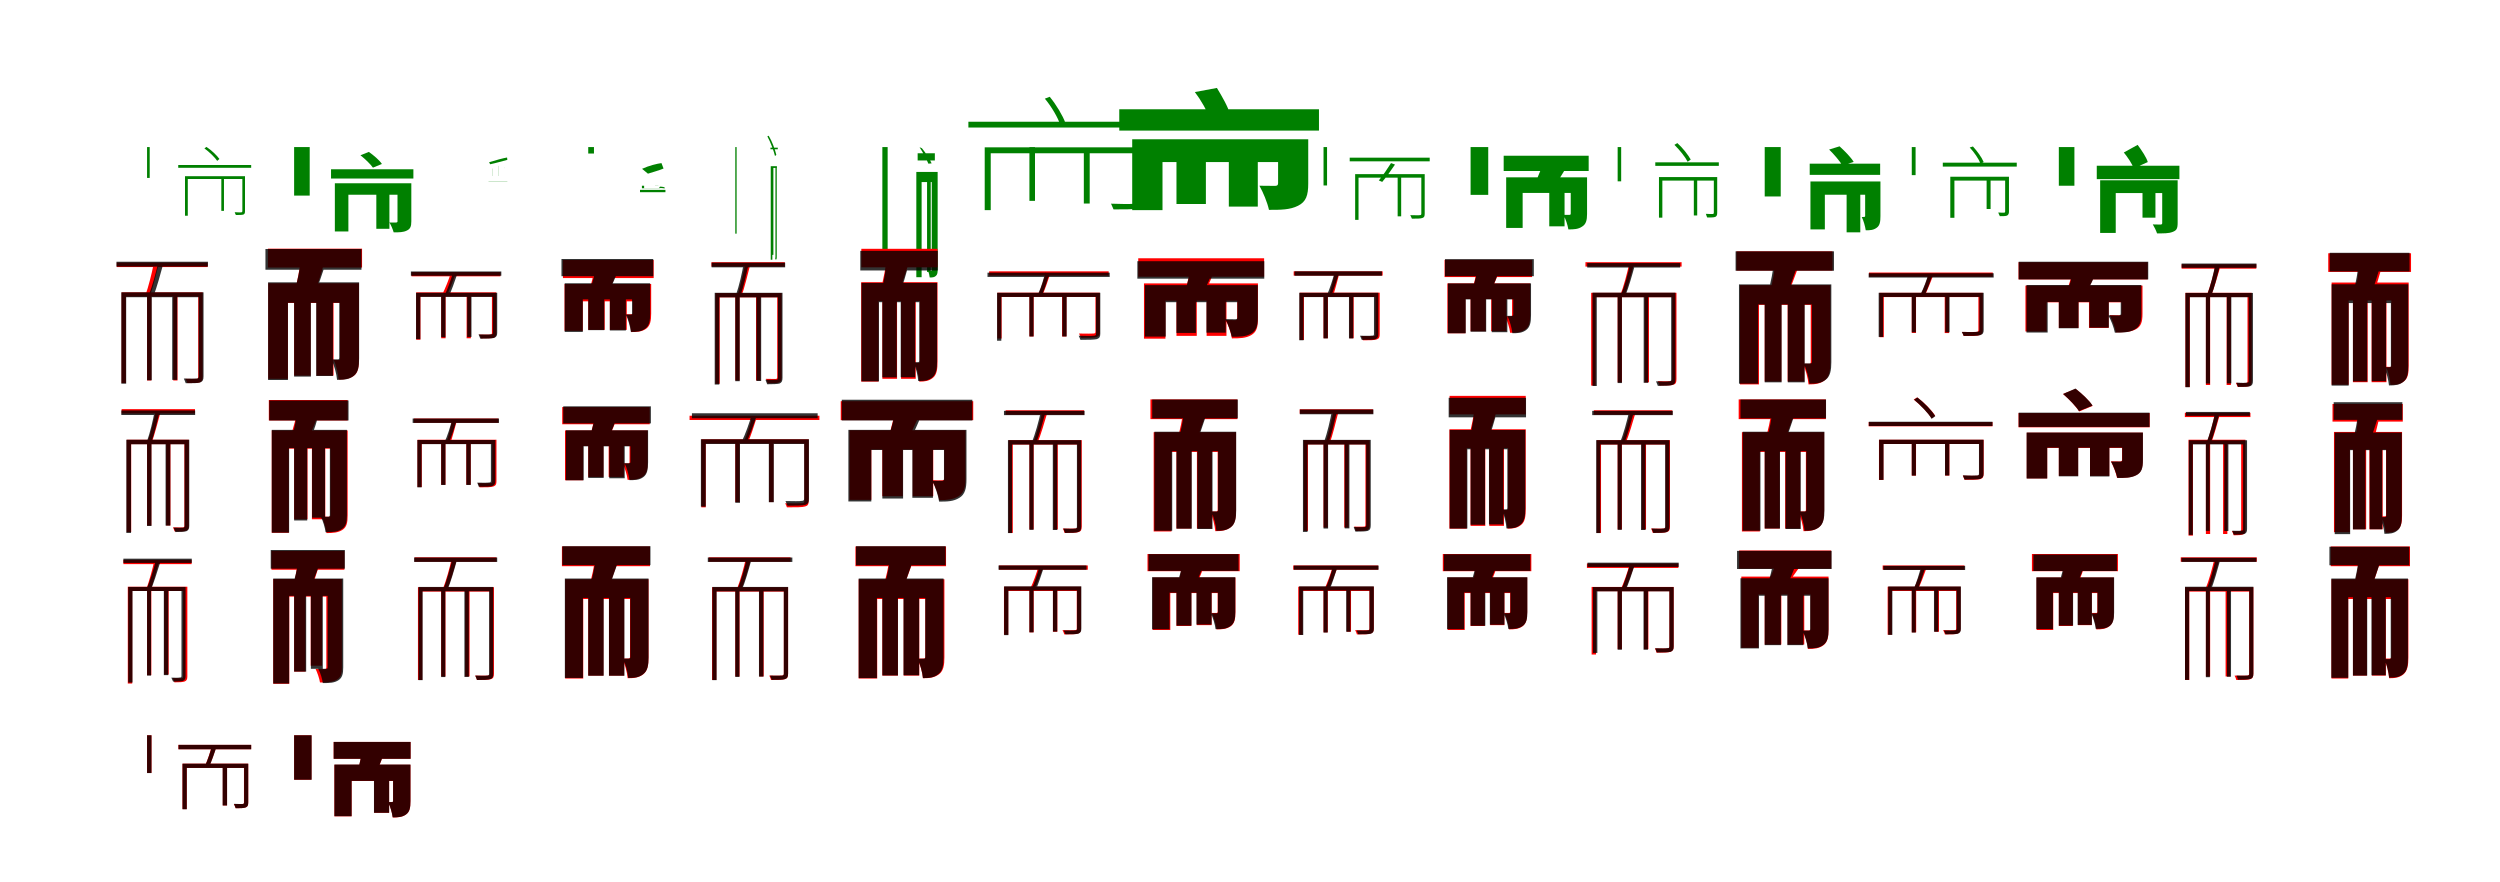 <?xml version="1.0" encoding="UTF-8"?>
<svg width="1700" height="600" xmlns="http://www.w3.org/2000/svg">
<rect width="100%" height="100%" fill="white"/>
<g fill="green" transform="translate(100 100) scale(0.1 -0.1)"><path d="M-0.0 -0.0V-210.0H18.0V0.0ZM505.0 -204.0V-434.0H523.0V-204.0ZM390.0 -9.0C424.0 -34.0 461.0 -70.0 477.0 -94.0L492.0 -81.0C475.0 -57.0 439.0 -22.0 404.0 1.0ZM258.0 -198.0V-467.0H277.0V-217.0H661.0V-198.0ZM648.0 -198.0V-436.0C648.0 -440.0 646.0 -443.0 642.0 -444.0C634.0 -445.0 620.0 -444.0 596.0 -443.0C598.0 -450.0 602.0 -459.0 604.0 -462.0C629.0 -462.0 645.0 -462.0 655.0 -459.0C664.0 -455.0 666.0 -449.0 666.0 -435.0V-198.0ZM212.0 -122.0V-141.0H708.0V-122.0Z"/></g>
<g fill="green" transform="translate(200 100) scale(0.1 -0.1)"><path d="M0.0 0.0V-330.0H106.0V0.0ZM559.0 -271.0V-556.0H648.0V-271.0ZM451.0 -56.0C483.0 -81.0 520.0 -117.0 536.0 -140.0L597.0 -115.0C580.0 -89.0 541.0 -56.0 508.0 -33.0ZM277.0 -246.0V-574.0H369.0V-324.0H719.0V-246.0ZM703.0 -246.0V-505.0C703.0 -511.0 699.0 -513.0 693.0 -513.0C686.0 -513.0 664.0 -513.0 648.0 -513.0C659.0 -530.0 671.0 -559.0 677.0 -580.0C714.0 -580.0 742.0 -580.0 766.0 -568.0C790.0 -557.0 797.0 -540.0 797.0 -505.0V-246.0ZM251.0 -151.0V-214.0H811.0V-151.0Z"/></g>
<g fill="green" transform="translate(300 100) scale(0.1 -0.1)"><path d="M0.0 0.0V88.0V0.0ZM390.0 -197.0V-128.0H389.0V-197.0ZM333.0 -117.0C372.0 -109.0 423.0 -94.0 450.0 -87.0L448.0 -71.0C420.0 -76.0 371.0 -89.0 326.0 -103.0ZM346.0 -197.0V-146.0H347.0V-197.0H432.0ZM428.0 -197.0V-142.0C428.0 -140.0 428.0 -142.0 430.0 -142.0C428.0 -143.0 433.0 -142.0 434.0 -142.0C433.0 -143.0 433.0 -144.0 434.0 -142.0C431.0 -142.0 430.0 -142.0 430.0 -143.0C429.0 -142.0 428.0 -143.0 428.0 -142.0V-197.0ZM322.0 -231.0V-232.0H450.0V-231.0Z"/></g>
<g fill="green" transform="translate(400 100) scale(0.1 -0.1)"><path d="M0.0 0.0V-44.0H39.0V0.0ZM454.0 -262.0V-263.0H477.0V-262.0ZM406.0 -181.0C441.0 -170.0 487.0 -157.0 512.0 -146.0L498.0 -109.0C468.0 -113.0 413.0 -126.0 366.0 -148.0ZM365.0 -280.0V-263.0H380.0V-281.0H487.0V-280.0ZM505.0 -280.0V-278.0C505.0 -278.0 503.0 -279.0 501.0 -279.0C499.0 -279.0 488.0 -279.0 482.0 -279.0C483.0 -275.0 485.0 -271.0 489.0 -269.0C499.0 -269.0 507.0 -271.0 513.0 -272.0C518.0 -274.0 522.0 -279.0 522.0 -276.0V-280.0ZM352.0 -307.0V-291.0H525.0V-307.0Z"/></g>
<g fill="green" transform="translate(500 100) scale(0.1 -0.1)"><path d="M0.0 0.0V-589.0H9.0V0.0ZM249.0 -130.0V-733.0H259.0V-130.0ZM218.0 73.0C240.0 33.0 262.0 -28.0 270.0 -61.0L279.0 -53.0C271.0 -18.0 250.0 40.0 227.0 77.0ZM241.0 -130.0V-766.0H252.0V-142.0H283.0V-130.0ZM273.0 -130.0V-751.0C273.0 -753.0 270.0 -754.0 271.0 -755.0C269.0 -755.0 268.0 -755.0 271.0 -754.0C271.0 -758.0 274.0 -766.0 275.0 -766.0C275.0 -766.0 276.0 -765.0 279.0 -764.0C280.0 -763.0 282.0 -759.0 282.0 -750.0V-130.0ZM239.0 -4.0V-15.0H289.0V-4.0Z"/></g>
<g fill="green" transform="translate(600 100) scale(0.1 -0.1)"><path d="M0.0 0.0V-709.0H36.0V0.0ZM304.0 -173.0V-849.0H329.0V-173.0ZM253.0 -1.0C276.0 -36.0 302.0 -87.0 313.0 -113.0L335.0 -111.0C323.0 -81.0 292.0 -36.0 269.0 -8.0ZM231.0 -169.0V-885.0H267.0V-238.0H341.0V-169.0ZM336.0 -169.0V-836.0C336.0 -841.0 333.0 -842.0 331.0 -842.0C327.0 -842.0 318.0 -842.0 310.0 -843.0C317.0 -853.0 321.0 -878.0 322.0 -887.0C344.0 -887.0 354.0 -885.0 364.0 -876.0C374.0 -868.0 376.0 -853.0 376.0 -837.0V-169.0ZM240.0 -42.0V-91.0H357.0V-42.0Z"/></g>
<g fill="green" transform="translate(700 100) scale(0.1 -0.1)"><path d="M0.0 0.0V-366.0H38.0V0.0ZM370.0 -16.0V-384.0H410.0V-16.0ZM105.0 329.0C149.0 277.0 195.0 199.0 211.0 148.0L245.0 164.0C226.0 215.0 182.0 289.0 138.0 342.0ZM-304.0 -2.0V-429.0H-263.0V-42.0H745.0V-2.0ZM723.0 -2.0V-365.0C723.0 -379.0 720.0 -384.0 704.0 -386.0C684.0 -388.0 632.0 -388.0 555.0 -385.0C560.0 -398.0 569.0 -415.0 572.0 -424.0C654.0 -424.0 705.0 -424.0 731.0 -418.0C758.0 -408.0 764.0 -395.0 764.0 -364.0V-2.0ZM-415.0 172.0V133.0H867.0V172.0Z"/></g>
<g fill="green" transform="translate(800 100) scale(0.1 -0.1)"><path d="M0.0 0.0V-387.0H200.0V0.0ZM356.0 -21.0V-405.0H553.0V-21.0ZM125.0 374.0C166.0 320.0 210.0 245.0 224.0 194.0L364.0 223.0C351.0 274.0 310.0 344.0 275.0 402.0ZM-301.0 53.0V-429.0H-95.0V-102.0H743.0V53.0ZM691.0 53.0V-246.0C691.0 -260.0 684.0 -264.0 669.0 -264.0C654.0 -264.0 602.0 -264.0 564.0 -263.0C589.0 -307.0 618.0 -376.0 629.0 -427.0C709.0 -427.0 772.0 -427.0 827.0 -399.0C881.0 -372.0 896.0 -329.0 896.0 -248.0V53.0ZM-389.0 257.0V112.0H969.0V257.0Z"/></g>
<g fill="green" transform="translate(900 100) scale(0.1 -0.1)"><path d="M-0.0 -0.0V-261.0H24.0V0.0ZM504.0 -193.0V-471.0H528.0V-193.0ZM459.0 -109.0C438.0 -143.0 402.0 -196.0 376.0 -227.0L399.0 -237.0C424.0 -208.0 458.0 -161.0 486.0 -119.0ZM215.0 -184.0V-495.0H238.0V-208.0H680.0V-184.0ZM665.0 -184.0V-453.0C665.0 -460.0 662.0 -463.0 655.0 -463.0C646.0 -465.0 624.0 -463.0 590.0 -463.0C594.0 -471.0 599.0 -482.0 601.0 -487.0C637.0 -487.0 660.0 -487.0 673.0 -482.0C685.0 -478.0 688.0 -470.0 688.0 -452.0V-184.0ZM178.0 -72.0V-97.0H722.0V-72.0Z"/></g>
<g fill="green" transform="translate(1000 100) scale(0.1 -0.1)"><path d="M0.0 0.0V-325.0H120.0V0.0ZM535.0 -255.0V-539.0H639.0V-255.0ZM485.0 -133.0C469.0 -177.0 444.0 -235.0 423.0 -280.0L538.0 -308.0C566.0 -270.0 606.0 -215.0 642.0 -153.0ZM242.0 -206.0V-550.0H354.0V-312.0H721.0V-206.0ZM681.0 -206.0V-452.0C681.0 -459.0 678.0 -461.0 672.0 -461.0C665.0 -461.0 646.0 -461.0 631.0 -461.0C646.0 -487.0 660.0 -530.0 665.0 -560.0C702.0 -560.0 732.0 -559.0 758.0 -541.0C785.0 -525.0 792.0 -497.0 792.0 -455.0V-206.0ZM225.0 -59.0V-163.0H803.0V-59.0Z"/></g>
<g fill="green" transform="translate(1100 100) scale(0.1 -0.1)"><path d="M0.0 -0.0V-233.0H24.0V0.0ZM518.0 -211.0V-465.0H541.0V-211.0ZM386.0 15.0C421.0 -19.0 460.0 -68.0 476.0 -100.0L497.0 -85.0C480.0 -54.0 442.0 -5.0 406.0 27.0ZM281.0 -204.0V-480.0H304.0V-228.0H670.0V-204.0ZM654.0 -204.0V-446.0C654.0 -451.0 652.0 -455.0 647.0 -455.0C639.0 -456.0 624.0 -455.0 600.0 -454.0C602.0 -463.0 607.0 -474.0 609.0 -479.0C635.0 -479.0 653.0 -479.0 664.0 -475.0C675.0 -469.0 677.0 -462.0 677.0 -445.0V-204.0ZM256.0 -104.0V-128.0H688.0V-104.0Z"/></g>
<g fill="green" transform="translate(1200 100) scale(0.1 -0.1)"><path d="M0.0 0.0V-336.0H109.0V0.0ZM557.0 -281.0V-580.0H650.0V-281.0ZM438.0 -17.0C472.0 -50.0 511.0 -96.0 528.0 -125.0L605.0 -101.0C586.0 -69.0 544.0 -27.0 509.0 5.0ZM311.0 -234.0V-560.0H409.0V-324.0H719.0V-234.0ZM683.0 -234.0V-468.0C683.0 -474.0 680.0 -475.0 677.0 -475.0C673.0 -475.0 666.0 -475.0 660.0 -476.0C672.0 -499.0 683.0 -539.0 687.0 -566.0C717.0 -566.0 739.0 -565.0 761.0 -549.0C783.0 -534.0 787.0 -508.0 787.0 -469.0V-234.0ZM306.0 -113.0V-189.0H785.0V-113.0Z"/></g>
<g fill="green" transform="translate(1300 100) scale(0.1 -0.1)"><path d="M-0.0 -0.0V-191.0H26.0V0.0ZM509.0 -213.0V-421.0H536.0V-213.0ZM394.0 -3.0C424.0 -35.0 455.0 -80.0 467.0 -111.0L489.0 -102.0C476.0 -70.0 445.0 -28.0 416.0 4.0ZM262.0 -202.0V-481.0H290.0V-228.0H644.0V-202.0ZM635.0 -202.0V-439.0C635.0 -442.0 633.0 -446.0 629.0 -446.0C621.0 -447.0 610.0 -446.0 588.0 -445.0C591.0 -454.0 596.0 -464.0 599.0 -470.0C622.0 -470.0 637.0 -470.0 648.0 -466.0C658.0 -460.0 661.0 -452.0 661.0 -438.0V-202.0ZM211.0 -106.0V-133.0H714.0V-106.0Z"/></g>
<g fill="green" transform="translate(1400 100) scale(0.1 -0.1)"><path d="M0.0 0.0V-263.0H106.0V0.0ZM569.0 -281.0V-480.0H657.0V-281.0ZM442.0 -37.0C468.0 -69.0 499.0 -114.0 509.0 -145.0L605.0 -102.0C595.0 -69.0 565.0 -25.0 536.0 15.0ZM281.0 -226.0V-584.0H387.0V-313.0H734.0V-226.0ZM703.0 -226.0V-517.0C703.0 -524.0 699.0 -527.0 691.0 -527.0C682.0 -527.0 659.0 -527.0 639.0 -526.0C649.0 -543.0 661.0 -566.0 668.0 -587.0C712.0 -587.0 747.0 -588.0 774.0 -577.0C800.0 -567.0 808.0 -556.0 808.0 -515.0V-226.0ZM258.0 -127.0V-218.0H820.0V-127.0Z"/></g>
<g fill="red" transform="translate(100 200) scale(0.1 -0.1)"><path d="M0.0 0.0V-587.0H29.0V0.0ZM178.0 0.0V-587.0H207.0V0.0ZM43.0 196.0C32.0 140.0 9.0 50.0 -9.0 -2.0L21.0 -7.0C41.0 46.0 59.0 128.0 76.0 191.0ZM-173.0 12.0V-605.0H-144.0V-17.0H359.0V12.0ZM348.0 12.0V-563.0C348.0 -573.0 345.0 -576.0 337.0 -576.0C327.0 -577.0 297.0 -577.0 261.0 -576.0C266.0 -585.0 272.0 -598.0 274.0 -605.0C316.0 -605.0 343.0 -605.0 358.0 -600.0C373.0 -594.0 378.0 -584.0 378.0 -563.0V12.0ZM-206.0 214.0V184.0H412.0V214.0Z"/></g>
<g fill="black" opacity=".8" transform="translate(100 200) scale(0.1 -0.1)"><path d="M0.0 0.0V-586.0H32.0V0.0ZM171.0 2.0V-583.0H205.0V2.0ZM75.0 212.0C62.0 150.0 36.0 52.0 12.0 -3.0L45.0 -10.0C66.0 45.0 91.0 135.0 110.0 205.0ZM-175.0 12.0V-609.0H-142.0V-21.0H368.0V12.0ZM351.0 12.0V-559.0C351.0 -570.0 347.0 -574.0 337.0 -574.0C326.0 -575.0 293.0 -575.0 250.0 -574.0C254.0 -584.0 261.0 -599.0 263.0 -606.0C312.0 -606.0 344.0 -606.0 361.0 -601.0C379.0 -593.0 384.0 -583.0 384.0 -559.0V12.0ZM-208.0 220.0V187.0H414.0V220.0Z"/></g>
<g fill="red" transform="translate(200 200) scale(0.1 -0.1)"><path d="M0.0 0.0V-554.0H112.0V0.0ZM153.0 0.0V-554.0H268.0V0.0ZM45.0 236.0C38.0 169.0 21.0 79.0 3.0 18.0L137.0 1.0C158.0 56.0 185.0 139.0 207.0 224.0ZM-176.0 74.0V-576.0H-42.0V-60.0H373.0V74.0ZM312.0 74.0V-437.0C312.0 -446.0 310.0 -448.0 303.0 -448.0C297.0 -448.0 282.0 -448.0 269.0 -447.0C285.0 -483.0 300.0 -543.0 303.0 -581.0C346.0 -581.0 377.0 -577.0 407.0 -555.0C436.0 -532.0 441.0 -493.0 441.0 -440.0V74.0ZM-178.0 309.0V181.0H462.0V309.0Z"/></g>
<g fill="black" opacity=".8" transform="translate(200 200) scale(0.1 -0.1)"><path d="M0.0 0.0V-561.0H114.0V0.0ZM150.0 4.0V-557.0H264.0V4.0ZM48.0 242.0C40.0 175.0 23.0 85.0 4.0 24.0L138.0 -2.0C163.0 53.0 191.0 137.0 218.0 221.0ZM-177.0 80.0V-584.0H-42.0V-59.0H369.0V80.0ZM307.0 80.0V-431.0C307.0 -442.0 304.0 -444.0 297.0 -444.0C289.0 -444.0 270.0 -444.0 253.0 -444.0C272.0 -481.0 289.0 -544.0 292.0 -583.0C339.0 -583.0 373.0 -581.0 405.0 -556.0C436.0 -533.0 442.0 -491.0 442.0 -436.0V80.0ZM-195.0 307.0V166.0H458.0V307.0Z"/></g>
<g fill="red" transform="translate(300 200) scale(0.1 -0.1)"><path d="M0.0 0.0V-300.0H30.0V0.0ZM173.0 0.0V-300.0H202.0V0.0ZM66.0 144.0C53.0 102.0 27.0 36.0 6.0 -4.0L38.0 -9.0C59.0 31.0 80.0 90.0 99.0 140.0ZM-170.0 12.0V-310.0H-141.0V-17.0H359.0V12.0ZM345.0 12.0V-263.0C345.0 -272.0 343.0 -274.0 334.0 -275.0C325.0 -276.0 296.0 -275.0 258.0 -275.0C263.0 -283.0 269.0 -294.0 270.0 -301.0C314.0 -301.0 341.0 -301.0 356.0 -297.0C371.0 -291.0 375.0 -282.0 375.0 -263.0V12.0ZM-202.0 150.0V121.0H403.0V150.0Z"/></g>
<g fill="black" opacity=".8" transform="translate(300 200) scale(0.1 -0.1)"><path d="M0.0 0.0V-293.0H29.0V0.0ZM177.0 -1.0V-291.0H206.0V-1.0ZM79.0 141.0C65.0 97.0 43.0 30.0 22.0 -9.0L51.0 -16.0C70.0 23.0 92.0 85.0 109.0 136.0ZM-171.0 9.0V-306.0H-142.0V-19.0H365.0V9.0ZM351.0 9.0V-261.0C351.0 -271.0 349.0 -275.0 338.0 -273.0C327.0 -276.0 297.0 -275.0 254.0 -274.0C257.0 -283.0 264.0 -295.0 266.0 -303.0C313.0 -303.0 345.0 -302.0 360.0 -298.0C377.0 -290.0 381.0 -282.0 381.0 -261.0V9.0ZM-206.0 154.0V125.0H409.0V154.0Z"/></g>
<g fill="red" transform="translate(400 200) scale(0.1 -0.1)"><path d="M0.0 0.0V-243.0H112.0V0.0ZM147.0 0.0V-243.0H262.0V0.0ZM47.0 198.0C39.0 140.0 20.0 63.0 2.0 10.0L131.0 -7.0C152.0 40.0 180.0 111.0 204.0 185.0ZM-161.0 69.0V-250.0H-37.0V-49.0H378.0V69.0ZM303.0 69.0V-128.0C303.0 -135.0 301.0 -137.0 295.0 -137.0C289.0 -137.0 274.0 -137.0 260.0 -137.0C275.0 -171.0 289.0 -221.0 292.0 -258.0C332.0 -258.0 364.0 -256.0 393.0 -236.0C422.0 -215.0 428.0 -181.0 428.0 -131.0V69.0ZM-172.0 232.0V109.0H445.0V232.0Z"/></g>
<g fill="black" opacity=".8" transform="translate(400 200) scale(0.1 -0.1)"><path d="M0.0 0.0V-245.0H109.0V0.0ZM147.0 -0.0V-247.0H256.0V-0.0ZM55.0 188.0C45.0 139.0 29.0 74.0 11.0 27.0L136.0 11.0C158.0 52.0 186.0 113.0 211.0 181.0ZM-160.0 74.0V-257.0H-37.0V-36.0H357.0V74.0ZM298.0 74.0V-129.0C298.0 -137.0 296.0 -139.0 290.0 -139.0C284.0 -139.0 269.0 -139.0 255.0 -139.0C272.0 -171.0 286.0 -223.0 290.0 -257.0C328.0 -257.0 359.0 -256.0 387.0 -235.0C415.0 -216.0 421.0 -182.0 421.0 -133.0V74.0ZM-182.0 239.0V122.0H442.0V239.0Z"/></g>
<g fill="red" transform="translate(500 200) scale(0.1 -0.1)"><path d="M0.0 0.0V-587.0H29.0V0.0ZM141.0 0.0V-587.0H171.0V0.0ZM67.0 205.0C56.0 142.0 32.0 46.0 14.0 -10.0L41.0 -16.0C62.0 38.0 83.0 130.0 101.0 198.0ZM-135.0 7.0V-610.0H-106.0V-22.0H298.0V7.0ZM285.0 7.0V-565.0C285.0 -574.0 283.0 -576.0 274.0 -577.0C266.0 -577.0 240.0 -577.0 208.0 -576.0C213.0 -585.0 219.0 -599.0 220.0 -606.0C257.0 -606.0 282.0 -606.0 296.0 -601.0C310.0 -595.0 315.0 -585.0 315.0 -564.0V7.0ZM-162.0 217.0V187.0H337.0V217.0Z"/></g>
<g fill="black" opacity=".8" transform="translate(500 200) scale(0.1 -0.1)"><path d="M0.0 0.0V-592.0H30.0V0.0ZM144.0 -0.0V-591.0H176.0V-0.0ZM58.0 212.0C47.0 149.0 26.0 53.0 5.0 -2.0L36.0 -8.0C55.0 47.0 76.0 136.0 91.0 205.0ZM-140.0 9.0V-615.0H-109.0V-22.0H306.0V9.0ZM290.0 9.0V-569.0C290.0 -579.0 287.0 -583.0 278.0 -582.0C268.0 -583.0 240.0 -583.0 205.0 -582.0C208.0 -592.0 215.0 -606.0 217.0 -613.0C258.0 -613.0 286.0 -612.0 301.0 -608.0C316.0 -601.0 321.0 -591.0 321.0 -569.0V9.0ZM-161.0 214.0V182.0H339.0V214.0Z"/></g>
<g fill="red" transform="translate(600 200) scale(0.1 -0.1)"><path d="M0.0 0.0V-576.0H100.0V0.0ZM127.0 0.0V-576.0H227.0V0.0ZM30.0 249.0C24.0 183.0 6.0 95.0 -10.0 36.0L109.0 5.0C130.0 58.0 157.0 139.0 182.0 218.0ZM-144.0 81.0V-595.0H-26.0V-47.0H312.0V81.0ZM255.0 81.0V-456.0C255.0 -465.0 253.0 -467.0 247.0 -467.0C241.0 -467.0 229.0 -467.0 218.0 -467.0C234.0 -501.0 249.0 -559.0 251.0 -595.0C290.0 -595.0 317.0 -591.0 344.0 -569.0C371.0 -547.0 375.0 -508.0 375.0 -460.0V81.0ZM-143.0 308.0V182.0H375.0V308.0Z"/></g>
<g fill="black" opacity=".8" transform="translate(600 200) scale(0.1 -0.1)"><path d="M0.0 0.0V-566.0H98.0V0.0ZM125.0 1.0V-565.0H223.0V1.0ZM30.0 237.0C24.0 172.0 11.0 84.0 -5.0 27.0L118.0 4.0C139.0 57.0 162.0 139.0 184.0 219.0ZM-142.0 76.0V-593.0H-23.0V-55.0H312.0V76.0ZM251.0 76.0V-451.0C251.0 -461.0 248.0 -463.0 242.0 -463.0C236.0 -463.0 224.0 -463.0 211.0 -463.0C228.0 -497.0 242.0 -556.0 244.0 -591.0C284.0 -591.0 313.0 -589.0 340.0 -566.0C367.0 -544.0 372.0 -505.0 372.0 -455.0V76.0ZM-150.0 294.0V161.0H377.0V294.0Z"/></g>
<g fill="red" transform="translate(700 200) scale(0.1 -0.1)"><path d="M0.0 0.0V-288.0H29.0V0.0ZM222.0 0.0V-288.0H252.0V0.0ZM111.0 147.0C101.0 104.0 78.0 37.0 60.0 -4.0L87.0 -10.0C105.0 29.0 126.0 91.0 143.0 142.0ZM-218.0 10.0V-302.0H-189.0V-19.0H462.0V10.0ZM449.0 10.0V-254.0C449.0 -264.0 448.0 -267.0 436.0 -268.0C423.0 -269.0 389.0 -269.0 337.0 -268.0C342.0 -277.0 348.0 -289.0 350.0 -297.0C404.0 -297.0 439.0 -297.0 456.0 -292.0C475.0 -285.0 479.0 -275.0 479.0 -254.0V10.0ZM-274.0 155.0V126.0H539.0V155.0Z"/></g>
<g fill="black" opacity=".8" transform="translate(700 200) scale(0.1 -0.1)"><path d="M0.0 0.0V-288.0H28.0V0.0ZM224.0 -2.0V-288.0H253.0V-2.0ZM107.0 147.0C98.0 107.0 80.0 45.0 62.0 8.0L89.0 3.0C105.0 40.0 123.0 95.0 136.0 142.0ZM-220.0 9.0V-317.0H-191.0V-19.0H467.0V9.0ZM453.0 9.0V-269.0C453.0 -279.0 450.0 -283.0 438.0 -283.0C425.0 -285.0 388.0 -285.0 335.0 -283.0C339.0 -292.0 345.0 -304.0 347.0 -311.0C405.0 -311.0 441.0 -310.0 459.0 -306.0C477.0 -299.0 482.0 -290.0 482.0 -268.0V9.0ZM-285.0 146.0V117.0H546.0V146.0Z"/></g>
<g fill="red" transform="translate(800 200) scale(0.1 -0.1)"><path d="M0.0 0.0V-284.0H138.0V0.0ZM205.0 0.0V-284.0H340.0V0.0ZM95.0 190.0C90.0 142.0 76.0 79.0 62.0 31.0L198.0 21.0C218.0 62.0 245.0 122.0 266.0 189.0ZM-221.0 73.0V-303.0H-75.0V-45.0H473.0V73.0ZM413.0 73.0V-164.0C413.0 -174.0 409.0 -177.0 399.0 -177.0C390.0 -177.0 358.0 -177.0 335.0 -176.0C352.0 -210.0 371.0 -263.0 377.0 -301.0C430.0 -301.0 472.0 -300.0 508.0 -279.0C545.0 -258.0 554.0 -224.0 554.0 -167.0V73.0ZM-260.0 244.0V118.0H596.0V244.0Z"/></g>
<g fill="black" opacity=".8" transform="translate(800 200) scale(0.1 -0.1)"><path d="M0.0 0.0V-264.0H132.0V0.0ZM204.0 -1.0V-262.0H335.0V-1.0ZM97.0 187.0C90.0 140.0 78.0 77.0 61.0 31.0L185.0 16.0C207.0 57.0 232.0 116.0 255.0 180.0ZM-215.0 61.0V-289.0H-73.0V-55.0H461.0V61.0ZM414.0 61.0V-159.0C414.0 -168.0 410.0 -171.0 400.0 -171.0C390.0 -171.0 357.0 -171.0 332.0 -170.0C350.0 -202.0 369.0 -254.0 376.0 -290.0C428.0 -290.0 470.0 -290.0 507.0 -269.0C542.0 -249.0 553.0 -216.0 553.0 -162.0V61.0ZM-266.0 224.0V105.0H597.0V224.0Z"/></g>
<g fill="red" transform="translate(900 200) scale(0.1 -0.1)"><path d="M0.0 0.0V-300.0H30.0V0.0ZM176.0 0.0V-300.0H205.0V0.0ZM77.0 148.0C69.0 104.0 52.0 37.0 38.0 -4.0L65.0 -10.0C79.0 29.0 94.0 91.0 108.0 142.0ZM-162.0 10.0V-312.0H-133.0V-19.0H367.0V10.0ZM353.0 10.0V-273.0C353.0 -282.0 351.0 -285.0 340.0 -285.0C330.0 -286.0 299.0 -286.0 256.0 -285.0C261.0 -294.0 266.0 -305.0 268.0 -314.0C315.0 -314.0 345.0 -314.0 362.0 -308.0C379.0 -302.0 382.0 -292.0 382.0 -272.0V10.0ZM-203.0 155.0V126.0H402.0V155.0Z"/></g>
<g fill="black" opacity=".8" transform="translate(900 200) scale(0.1 -0.1)"><path d="M0.0 0.0V-301.0H29.0V0.0ZM173.0 -2.0V-301.0H202.0V-2.0ZM75.0 146.0C63.0 102.0 42.0 33.0 23.0 -6.0L52.0 -12.0C69.0 28.0 89.0 90.0 105.0 141.0ZM-165.0 9.0V-314.0H-136.0V-20.0H357.0V9.0ZM343.0 9.0V-270.0C343.0 -279.0 341.0 -284.0 330.0 -282.0C320.0 -284.0 290.0 -284.0 248.0 -283.0C251.0 -292.0 258.0 -304.0 260.0 -311.0C306.0 -311.0 337.0 -311.0 352.0 -307.0C369.0 -299.0 372.0 -291.0 372.0 -270.0V9.0ZM-197.0 155.0V125.0H397.0V155.0Z"/></g>
<g fill="red" transform="translate(1000 200) scale(0.1 -0.1)"><path d="M0.0 0.0V-252.0H103.0V0.0ZM140.0 0.0V-252.0H243.0V0.0ZM46.0 186.0C40.0 138.0 25.0 75.0 10.0 27.0L136.0 18.0C156.0 59.0 183.0 120.0 204.0 185.0ZM-158.0 73.0V-266.0H-35.0V-33.0H348.0V73.0ZM282.0 73.0V-141.0C282.0 -149.0 280.0 -151.0 273.0 -151.0C266.0 -151.0 250.0 -151.0 235.0 -150.0C249.0 -181.0 265.0 -228.0 269.0 -263.0C309.0 -263.0 341.0 -261.0 370.0 -242.0C399.0 -223.0 405.0 -192.0 405.0 -143.0V73.0ZM-177.0 233.0V116.0H418.0V233.0Z"/></g>
<g fill="black" opacity=".8" transform="translate(1000 200) scale(0.1 -0.1)"><path d="M0.0 0.0V-256.0H106.0V0.0ZM144.0 -1.0V-259.0H250.0V-1.0ZM51.0 192.0C43.0 142.0 29.0 78.0 12.0 31.0L134.0 15.0C155.0 57.0 180.0 118.0 203.0 184.0ZM-154.0 73.0V-266.0H-33.0V-36.0H349.0V73.0ZM290.0 73.0V-138.0C290.0 -146.0 288.0 -148.0 282.0 -148.0C276.0 -148.0 263.0 -148.0 250.0 -148.0C266.0 -180.0 281.0 -232.0 284.0 -266.0C321.0 -266.0 350.0 -265.0 378.0 -244.0C405.0 -224.0 411.0 -190.0 411.0 -142.0V73.0ZM-174.0 238.0V122.0H430.0V238.0Z"/></g>
<g fill="red" transform="translate(1100 200) scale(0.1 -0.1)"><path d="M0.0 0.0V-600.0H29.0V0.0ZM184.0 0.0V-600.0H213.0V0.0ZM79.0 210.0C66.0 146.0 40.0 48.0 17.0 -9.0L45.0 -15.0C67.0 41.0 92.0 133.0 111.0 204.0ZM-180.0 9.0V-622.0H-150.0V-21.0H387.0V9.0ZM371.0 9.0V-578.0C371.0 -589.0 368.0 -591.0 357.0 -592.0C347.0 -593.0 313.0 -593.0 272.0 -592.0C277.0 -601.0 283.0 -615.0 284.0 -622.0C332.0 -622.0 362.0 -622.0 379.0 -616.0C396.0 -611.0 400.0 -600.0 400.0 -577.0V9.0ZM-219.0 217.0V187.0H435.0V217.0Z"/></g>
<g fill="black" opacity=".8" transform="translate(1100 200) scale(0.1 -0.1)"><path d="M0.0 0.0V-605.0H29.0V0.0ZM177.0 1.0V-603.0H207.0V1.0ZM84.0 204.0C72.0 144.0 46.0 50.0 23.0 -3.0L53.0 -9.0C74.0 43.0 99.0 130.0 117.0 197.0ZM-171.0 10.0V-625.0H-142.0V-21.0H382.0V10.0ZM364.0 10.0V-579.0C364.0 -590.0 360.0 -593.0 349.0 -593.0C338.0 -595.0 304.0 -595.0 261.0 -593.0C264.0 -603.0 272.0 -617.0 273.0 -624.0C323.0 -624.0 355.0 -623.0 371.0 -618.0C388.0 -612.0 393.0 -602.0 393.0 -578.0V10.0ZM-207.0 211.0V181.0H425.0V211.0Z"/></g>
<g fill="red" transform="translate(1200 200) scale(0.1 -0.1)"><path d="M0.0 0.0V-594.0H113.0V0.0ZM156.0 0.0V-594.0H269.0V0.0ZM73.0 226.0C68.0 162.0 52.0 77.0 37.0 17.0L151.0 -16.0C175.0 37.0 203.0 117.0 232.0 193.0ZM-168.0 61.0V-614.0H-39.0V-73.0H341.0V61.0ZM313.0 61.0V-462.0C313.0 -471.0 310.0 -474.0 303.0 -474.0C296.0 -474.0 277.0 -474.0 260.0 -473.0C278.0 -511.0 295.0 -574.0 298.0 -614.0C344.0 -614.0 377.0 -610.0 408.0 -586.0C440.0 -562.0 446.0 -520.0 446.0 -466.0V61.0ZM-192.0 291.0V160.0H461.0V291.0Z"/></g>
<g fill="black" opacity=".8" transform="translate(1200 200) scale(0.1 -0.1)"><path d="M0.0 0.0V-600.0H115.0V0.0ZM157.0 2.0V-600.0H272.0V2.0ZM64.0 225.0C57.0 160.0 41.0 73.0 23.0 15.0L145.0 -18.0C168.0 35.0 195.0 116.0 222.0 194.0ZM-175.0 66.0V-609.0H-45.0V-71.0H376.0V66.0ZM321.0 66.0V-458.0C321.0 -469.0 318.0 -471.0 311.0 -471.0C303.0 -471.0 282.0 -471.0 264.0 -471.0C284.0 -507.0 300.0 -571.0 304.0 -609.0C350.0 -609.0 383.0 -607.0 415.0 -582.0C446.0 -559.0 453.0 -516.0 453.0 -463.0V66.0ZM-198.0 291.0V159.0H471.0V291.0Z"/></g>
<g fill="red" transform="translate(1300 200) scale(0.1 -0.1)"><path d="M0.0 0.0V-264.0H29.0V0.0ZM224.0 -1.0V-265.0H253.0V-1.0ZM116.0 139.0C106.0 101.0 83.0 41.0 65.0 4.0L92.0 -2.0C109.0 33.0 130.0 87.0 148.0 133.0ZM-220.0 9.0V-293.0H-190.0V-20.0H467.0V9.0ZM453.0 9.0V-243.0C453.0 -253.0 451.0 -256.0 440.0 -257.0C427.0 -258.0 393.0 -258.0 341.0 -257.0C346.0 -265.0 351.0 -277.0 353.0 -285.0C408.0 -285.0 443.0 -286.0 460.0 -279.0C479.0 -273.0 483.0 -263.0 483.0 -243.0V9.0ZM-291.0 147.0V118.0H551.0V147.0Z"/></g>
<g fill="black" opacity=".8" transform="translate(1300 200) scale(0.1 -0.1)"><path d="M0.0 0.0V-260.0H28.0V0.0ZM228.0 -2.0V-260.0H257.0V-2.0ZM113.0 137.0C102.0 99.0 81.0 39.0 61.0 3.0L89.0 -3.0C106.0 32.0 126.0 85.0 141.0 131.0ZM-225.0 9.0V-291.0H-195.0V-19.0H474.0V9.0ZM460.0 9.0V-242.0C460.0 -252.0 457.0 -256.0 445.0 -256.0C432.0 -259.0 395.0 -258.0 340.0 -257.0C344.0 -265.0 351.0 -277.0 353.0 -284.0C411.0 -284.0 448.0 -284.0 466.0 -279.0C485.0 -272.0 489.0 -263.0 489.0 -242.0V9.0ZM-293.0 142.0V113.0H557.0V142.0Z"/></g>
<g fill="red" transform="translate(1400 200) scale(0.1 -0.1)"><path d="M0.0 0.0V-230.0H134.0V0.0ZM205.0 0.0V-230.0H339.0V0.0ZM98.0 178.0C90.0 130.0 71.0 67.0 53.0 19.0L184.0 8.0C207.0 50.0 239.0 110.0 263.0 176.0ZM-227.0 58.0V-254.0H-83.0V-56.0H469.0V58.0ZM427.0 58.0V-132.0C427.0 -141.0 423.0 -144.0 413.0 -144.0C403.0 -144.0 370.0 -144.0 346.0 -143.0C362.0 -175.0 382.0 -223.0 388.0 -260.0C442.0 -260.0 485.0 -259.0 522.0 -240.0C559.0 -221.0 569.0 -190.0 569.0 -133.0V58.0ZM-274.0 217.0V100.0H604.0V217.0Z"/></g>
<g fill="black" opacity=".8" transform="translate(1400 200) scale(0.1 -0.1)"><path d="M0.0 0.0V-232.0H134.0V0.0ZM208.0 -1.0V-228.0H340.0V-1.0ZM101.0 179.0C93.0 133.0 78.0 72.0 60.0 25.0L187.0 11.0C211.0 51.0 239.0 109.0 264.0 173.0ZM-220.0 62.0V-261.0H-76.0V-53.0H468.0V62.0ZM421.0 62.0V-132.0C421.0 -142.0 417.0 -145.0 407.0 -145.0C397.0 -145.0 362.0 -145.0 336.0 -144.0C355.0 -176.0 374.0 -226.0 381.0 -262.0C434.0 -262.0 477.0 -262.0 514.0 -241.0C550.0 -222.0 561.0 -190.0 561.0 -135.0V62.0ZM-273.0 220.0V100.0H608.0V220.0Z"/></g>
<g fill="red" transform="translate(1500 200) scale(0.1 -0.1)"><path d="M0.0 0.0V-618.0H29.0V0.0ZM141.0 0.0V-618.0H170.0V0.0ZM64.0 192.0C53.0 134.0 27.0 46.0 7.0 -6.0L34.0 -14.0C56.0 37.0 78.0 119.0 97.0 183.0ZM-139.0 9.0V-632.0H-109.0V-20.0H295.0V9.0ZM283.0 9.0V-592.0C283.0 -601.0 280.0 -604.0 271.0 -604.0C263.0 -604.0 237.0 -605.0 204.0 -604.0C208.0 -612.0 214.0 -624.0 216.0 -631.0C255.0 -631.0 279.0 -631.0 294.0 -626.0C307.0 -621.0 312.0 -611.0 312.0 -592.0V9.0ZM-165.0 203.0V173.0H343.0V203.0Z"/></g>
<g fill="black" opacity=".8" transform="translate(1500 200) scale(0.1 -0.1)"><path d="M0.0 0.0V-608.0H28.0V0.0ZM143.0 -0.0V-607.0H173.0V-0.0ZM64.0 203.0C53.0 143.0 30.0 49.0 9.0 -4.0L37.0 -10.0C57.0 43.0 79.0 129.0 96.0 196.0ZM-139.0 8.0V-633.0H-110.0V-21.0H307.0V8.0ZM291.0 8.0V-590.0C291.0 -599.0 288.0 -602.0 279.0 -602.0C270.0 -604.0 242.0 -604.0 207.0 -602.0C210.0 -611.0 217.0 -625.0 219.0 -631.0C259.0 -631.0 286.0 -631.0 301.0 -626.0C315.0 -620.0 320.0 -611.0 320.0 -589.0V8.0ZM-165.0 208.0V179.0H344.0V208.0Z"/></g>
<g fill="red" transform="translate(1600 200) scale(0.1 -0.1)"><path d="M0.0 0.0V-599.0H100.0V0.0ZM127.0 0.0V-599.0H228.0V0.0ZM43.0 210.0C39.0 153.0 28.0 76.0 15.0 22.0L141.0 8.0C159.0 57.0 182.0 129.0 200.0 203.0ZM-145.0 79.0V-616.0H-29.0V-43.0H298.0V79.0ZM261.0 79.0V-484.0C261.0 -493.0 259.0 -495.0 253.0 -495.0C248.0 -495.0 236.0 -495.0 225.0 -494.0C240.0 -527.0 253.0 -582.0 255.0 -617.0C294.0 -617.0 322.0 -613.0 348.0 -592.0C375.0 -571.0 379.0 -535.0 379.0 -487.0V79.0ZM-168.0 278.0V151.0H395.0V278.0Z"/></g>
<g fill="black" opacity=".8" transform="translate(1600 200) scale(0.1 -0.1)"><path d="M0.0 0.0V-594.0H97.0V0.0ZM128.0 1.0V-592.0H225.0V1.0ZM40.0 221.0C34.0 158.0 20.0 72.0 3.0 16.0L119.0 -10.0C141.0 42.0 165.0 121.0 188.0 198.0ZM-145.0 67.0V-622.0H-29.0V-61.0H313.0V67.0ZM258.0 67.0V-485.0C258.0 -495.0 255.0 -497.0 249.0 -497.0C242.0 -497.0 226.0 -497.0 211.0 -497.0C228.0 -530.0 242.0 -587.0 245.0 -621.0C287.0 -621.0 316.0 -619.0 343.0 -596.0C371.0 -575.0 376.0 -537.0 376.0 -489.0V67.0ZM-158.0 281.0V154.0H385.0V281.0Z"/></g>
<g fill="red" transform="translate(100 300) scale(0.1 -0.1)"><path d="M0.0 0.0V-573.0H29.0V0.0ZM130.0 0.0V-573.0H159.0V0.0ZM60.0 211.0C49.0 147.0 23.0 49.0 2.0 -8.0L30.0 -16.0C50.0 41.0 74.0 132.0 93.0 202.0ZM-138.0 10.0V-618.0H-108.0V-20.0H268.0V10.0ZM254.0 10.0V-575.0C254.0 -584.0 251.0 -586.0 243.0 -587.0C235.0 -587.0 208.0 -587.0 176.0 -586.0C180.0 -595.0 186.0 -607.0 188.0 -614.0C227.0 -614.0 250.0 -614.0 265.0 -609.0C279.0 -604.0 284.0 -594.0 284.0 -574.0V10.0ZM-173.0 218.0V188.0H326.0V218.0Z"/></g>
<g fill="black" opacity=".8" transform="translate(100 300) scale(0.1 -0.1)"><path d="M0.0 0.0V-577.0H30.0V0.0ZM126.0 -0.0V-574.0H158.0V-0.0ZM52.0 206.0C41.0 146.0 20.0 53.0 -1.0 -0.0L29.0 -8.0C48.0 47.0 69.0 131.0 85.0 198.0ZM-141.0 10.0V-624.0H-109.0V-21.0H266.0V10.0ZM255.0 10.0V-577.0C255.0 -585.0 252.0 -588.0 244.0 -588.0C235.0 -589.0 211.0 -589.0 181.0 -588.0C184.0 -597.0 191.0 -610.0 193.0 -618.0C229.0 -618.0 254.0 -617.0 268.0 -612.0C281.0 -606.0 287.0 -596.0 287.0 -576.0V10.0ZM-175.0 209.0V178.0H327.0V209.0Z"/></g>
<g fill="red" transform="translate(200 300) scale(0.1 -0.1)"><path d="M0.0 0.0V-531.0H91.0V0.0ZM121.0 0.0V-531.0H212.0V0.0ZM26.0 232.0C16.0 169.0 -5.0 85.0 -27.0 27.0L94.0 13.0C120.0 65.0 152.0 145.0 178.0 224.0ZM-152.0 73.0V-623.0H-36.0V-51.0H284.0V73.0ZM247.0 73.0V-502.0C247.0 -511.0 244.0 -514.0 236.0 -514.0C228.0 -514.0 207.0 -514.0 187.0 -513.0C202.0 -543.0 216.0 -593.0 220.0 -625.0C266.0 -625.0 300.0 -622.0 329.0 -603.0C358.0 -584.0 364.0 -553.0 364.0 -504.0V73.0ZM-172.0 280.0V141.0H364.0V280.0Z"/></g>
<g fill="black" opacity=".8" transform="translate(200 300) scale(0.1 -0.1)"><path d="M0.0 0.0V-539.0H89.0V0.0ZM122.0 2.0V-520.0H210.0V2.0ZM24.0 225.0C16.0 163.0 2.0 78.0 -16.0 21.0L110.0 13.0C134.0 65.0 158.0 145.0 179.0 226.0ZM-152.0 77.0V-622.0H-34.0V-47.0H298.0V77.0ZM243.0 77.0V-501.0C243.0 -511.0 240.0 -514.0 232.0 -514.0C223.0 -514.0 202.0 -514.0 181.0 -513.0C197.0 -542.0 210.0 -589.0 214.0 -619.0C261.0 -619.0 295.0 -618.0 324.0 -598.0C352.0 -580.0 359.0 -552.0 359.0 -503.0V77.0ZM-169.0 277.0V141.0H370.0V277.0Z"/></g>
<g fill="red" transform="translate(300 300) scale(0.1 -0.1)"><path d="M0.0 0.0V-296.0H29.0V0.0ZM171.0 0.0V-296.0H201.0V0.0ZM75.0 147.0C67.0 103.0 51.0 36.0 37.0 -5.0L63.0 -11.0C77.0 28.0 93.0 90.0 107.0 141.0ZM-161.0 10.0V-312.0H-132.0V-19.0H361.0V10.0ZM347.0 10.0V-273.0C347.0 -282.0 345.0 -285.0 334.0 -285.0C323.0 -286.0 293.0 -286.0 250.0 -285.0C254.0 -294.0 259.0 -305.0 261.0 -314.0C308.0 -314.0 339.0 -314.0 355.0 -308.0C372.0 -302.0 376.0 -292.0 376.0 -272.0V10.0ZM-186.0 154.0V125.0H389.0V154.0Z"/></g>
<g fill="black" opacity=".8" transform="translate(300 300) scale(0.1 -0.1)"><path d="M0.0 0.0V-298.0H29.0V0.0ZM171.0 -2.0V-298.0H201.0V-2.0ZM75.0 145.0C62.0 100.0 42.0 32.0 22.0 -8.0L51.0 -14.0C69.0 26.0 89.0 88.0 105.0 140.0ZM-162.0 8.0V-314.0H-133.0V-20.0H351.0V8.0ZM338.0 8.0V-269.0C338.0 -278.0 335.0 -282.0 325.0 -281.0C315.0 -283.0 286.0 -283.0 245.0 -282.0C248.0 -291.0 254.0 -303.0 256.0 -310.0C302.0 -310.0 332.0 -310.0 347.0 -305.0C364.0 -298.0 368.0 -289.0 368.0 -269.0V8.0ZM-194.0 154.0V124.0H393.0V154.0Z"/></g>
<g fill="red" transform="translate(400 300) scale(0.1 -0.1)"><path d="M0.0 0.0V-243.0H103.0V0.0ZM139.0 0.0V-243.0H242.0V0.0ZM46.0 185.0C40.0 137.0 25.0 74.0 10.0 26.0L136.0 17.0C156.0 58.0 183.0 119.0 204.0 184.0ZM-158.0 73.0V-266.0H-35.0V-33.0H348.0V73.0ZM281.0 73.0V-141.0C281.0 -149.0 279.0 -151.0 272.0 -151.0C265.0 -151.0 249.0 -151.0 234.0 -150.0C248.0 -181.0 264.0 -228.0 268.0 -263.0C308.0 -263.0 340.0 -261.0 369.0 -242.0C398.0 -223.0 404.0 -192.0 404.0 -143.0V73.0ZM-177.0 232.0V115.0H418.0V232.0Z"/></g>
<g fill="black" opacity=".8" transform="translate(400 300) scale(0.1 -0.1)"><path d="M0.0 0.0V-250.0H105.0V0.0ZM143.0 -2.0V-252.0H248.0V-2.0ZM51.0 191.0C41.0 141.0 27.0 76.0 10.0 30.0L133.0 16.0C155.0 57.0 180.0 119.0 203.0 186.0ZM-152.0 74.0V-266.0H-31.0V-35.0H346.0V74.0ZM287.0 74.0V-140.0C287.0 -148.0 284.0 -150.0 278.0 -150.0C273.0 -150.0 259.0 -150.0 247.0 -150.0C263.0 -181.0 277.0 -232.0 280.0 -265.0C317.0 -265.0 347.0 -265.0 375.0 -244.0C401.0 -225.0 407.0 -191.0 407.0 -143.0V74.0ZM-170.0 237.0V121.0H426.0V237.0Z"/></g>
<g fill="red" transform="translate(500 300) scale(0.1 -0.1)"><path d="M0.0 0.0V-414.0H29.0V0.0ZM230.0 0.0V-414.0H259.0V0.0ZM114.0 165.0C104.0 119.0 80.0 47.0 62.0 4.0L87.0 -6.0C106.0 36.0 126.0 100.0 143.0 153.0ZM-231.0 13.0V-450.0H-201.0V-16.0H487.0V13.0ZM470.0 13.0V-406.0C470.0 -418.0 466.0 -422.0 453.0 -422.0C440.0 -423.0 396.0 -423.0 339.0 -422.0C344.0 -431.0 349.0 -443.0 351.0 -450.0C417.0 -450.0 455.0 -450.0 475.0 -444.0C494.0 -439.0 499.0 -429.0 499.0 -405.0V13.0ZM-311.0 173.0V144.0H572.0V173.0Z"/></g>
<g fill="black" opacity=".8" transform="translate(500 300) scale(0.1 -0.1)"><path d="M0.0 0.0V-419.0H32.0V0.0ZM228.0 2.0V-415.0H262.0V2.0ZM111.0 177.0C96.0 126.0 68.0 45.0 44.0 -2.0L75.0 -10.0C97.0 36.0 124.0 109.0 145.0 170.0ZM-234.0 13.0V-445.0H-201.0V-19.0H485.0V13.0ZM468.0 13.0V-390.0C468.0 -402.0 464.0 -406.0 452.0 -406.0C438.0 -409.0 397.0 -408.0 341.0 -407.0C345.0 -417.0 353.0 -431.0 355.0 -439.0C417.0 -439.0 456.0 -438.0 476.0 -433.0C496.0 -426.0 501.0 -415.0 501.0 -390.0V13.0ZM-295.0 190.0V156.0H560.0V190.0Z"/></g>
<g fill="red" transform="translate(600 300) scale(0.1 -0.1)"><path d="M0.0 0.0V-374.0H139.0V0.0ZM207.0 0.0V-374.0H346.0V0.0ZM89.0 230.0C81.0 170.0 62.0 90.0 43.0 33.0L165.0 -3.0C192.0 47.0 226.0 121.0 260.0 194.0ZM-223.0 74.0V-399.0H-75.0V-57.0H477.0V74.0ZM421.0 74.0V-253.0C421.0 -264.0 417.0 -266.0 406.0 -266.0C396.0 -267.0 363.0 -267.0 337.0 -265.0C357.0 -300.0 381.0 -360.0 387.0 -401.0C439.0 -401.0 481.0 -397.0 518.0 -375.0C555.0 -352.0 565.0 -314.0 565.0 -257.0V74.0ZM-283.0 272.0V143.0H618.0V272.0Z"/></g>
<g fill="black" opacity=".8" transform="translate(600 300) scale(0.1 -0.1)"><path d="M0.0 0.0V-390.0H141.0V0.0ZM204.0 4.0V-385.0H344.0V4.0ZM91.0 220.0C81.0 160.0 61.0 81.0 40.0 23.0L183.0 -1.0C210.0 49.0 245.0 124.0 276.0 202.0ZM-231.0 77.0V-410.0H-75.0V-60.0H477.0V77.0ZM419.0 77.0V-256.0C419.0 -267.0 415.0 -270.0 405.0 -270.0C395.0 -270.0 364.0 -270.0 339.0 -270.0C360.0 -308.0 380.0 -369.0 386.0 -411.0C442.0 -411.0 485.0 -410.0 524.0 -385.0C562.0 -362.0 572.0 -321.0 572.0 -260.0V77.0ZM-276.0 282.0V141.0H612.0V282.0Z"/></g>
<g fill="red" transform="translate(700 300) scale(0.1 -0.1)"><path d="M0.0 0.0V-600.0H29.0V0.0ZM164.0 0.0V-600.0H193.0V0.0ZM88.0 205.0C76.0 144.0 49.0 49.0 27.0 -6.0L55.0 -12.0C77.0 41.0 103.0 130.0 123.0 198.0ZM-142.0 7.0V-624.0H-113.0V-23.0H356.0V7.0ZM326.0 7.0V-580.0C326.0 -591.0 323.0 -593.0 313.0 -594.0C302.0 -595.0 269.0 -595.0 227.0 -594.0C232.0 -603.0 238.0 -617.0 239.0 -624.0C287.0 -624.0 318.0 -624.0 334.0 -618.0C351.0 -613.0 356.0 -602.0 356.0 -579.0V7.0ZM-162.0 210.0V180.0H372.0V210.0Z"/></g>
<g fill="black" opacity=".8" transform="translate(700 300) scale(0.1 -0.1)"><path d="M0.0 0.0V-603.0H28.0V0.0ZM159.0 -1.0V-604.0H189.0V-1.0ZM77.0 198.0C64.0 138.0 39.0 45.0 16.0 -8.0L45.0 -14.0C66.0 38.0 90.0 124.0 108.0 191.0ZM-146.0 7.0V-625.0H-118.0V-23.0H340.0V7.0ZM323.0 7.0V-581.0C323.0 -591.0 319.0 -594.0 310.0 -594.0C299.0 -596.0 269.0 -596.0 231.0 -594.0C234.0 -603.0 241.0 -618.0 243.0 -624.0C287.0 -624.0 316.0 -623.0 331.0 -618.0C347.0 -612.0 352.0 -603.0 352.0 -580.0V7.0ZM-173.0 206.0V177.0H375.0V206.0Z"/></g>
<g fill="red" transform="translate(800 300) scale(0.1 -0.1)"><path d="M0.0 0.0V-594.0H101.0V0.0ZM139.0 0.0V-594.0H241.0V0.0ZM48.0 220.0C41.0 154.0 23.0 66.0 4.0 6.0L123.0 -25.0C146.0 28.0 175.0 109.0 201.0 188.0ZM-155.0 61.0V-614.0H-34.0V-73.0H341.0V61.0ZM280.0 61.0V-466.0C280.0 -476.0 277.0 -478.0 270.0 -478.0C263.0 -478.0 245.0 -478.0 228.0 -478.0C246.0 -513.0 261.0 -574.0 264.0 -612.0C308.0 -612.0 339.0 -608.0 369.0 -585.0C399.0 -562.0 405.0 -522.0 405.0 -470.0V61.0ZM-177.0 284.0V150.0H414.0V284.0Z"/></g>
<g fill="black" opacity=".8" transform="translate(800 300) scale(0.1 -0.1)"><path d="M0.0 0.0V-595.0H104.0V0.0ZM142.0 -1.0V-597.0H245.0V-1.0ZM54.0 218.0C47.0 154.0 31.0 68.0 14.0 11.0L131.0 -20.0C154.0 32.0 180.0 111.0 206.0 189.0ZM-150.0 64.0V-609.0H-29.0V-68.0H338.0V64.0ZM283.0 64.0V-466.0C283.0 -476.0 280.0 -478.0 274.0 -478.0C267.0 -478.0 251.0 -478.0 236.0 -478.0C254.0 -513.0 269.0 -574.0 271.0 -609.0C313.0 -609.0 343.0 -607.0 372.0 -583.0C400.0 -561.0 406.0 -521.0 406.0 -471.0V64.0ZM-165.0 283.0V155.0H417.0V283.0Z"/></g>
<g fill="red" transform="translate(900 300) scale(0.1 -0.1)"><path d="M0.0 0.0V-587.0H29.0V0.0ZM141.0 0.0V-587.0H170.0V0.0ZM67.0 205.0C56.0 142.0 32.0 46.0 14.0 -10.0L41.0 -16.0C62.0 38.0 83.0 130.0 101.0 198.0ZM-135.0 7.0V-610.0H-106.0V-22.0H298.0V7.0ZM285.0 7.0V-569.0C285.0 -578.0 283.0 -581.0 274.0 -581.0C265.0 -581.0 240.0 -582.0 208.0 -581.0C213.0 -590.0 218.0 -604.0 219.0 -611.0C257.0 -611.0 282.0 -610.0 296.0 -605.0C310.0 -599.0 314.0 -589.0 314.0 -569.0V7.0ZM-162.0 217.0V187.0H337.0V217.0Z"/></g>
<g fill="black" opacity=".8" transform="translate(900 300) scale(0.1 -0.1)"><path d="M0.0 0.0V-594.0H31.0V0.0ZM144.0 -0.0V-593.0H176.0V-0.0ZM58.0 212.0C47.0 149.0 25.0 52.0 4.0 -2.0L35.0 -8.0C55.0 47.0 76.0 136.0 92.0 205.0ZM-140.0 9.0V-617.0H-109.0V-23.0H306.0V9.0ZM290.0 9.0V-571.0C290.0 -581.0 287.0 -584.0 278.0 -584.0C268.0 -585.0 240.0 -585.0 205.0 -584.0C208.0 -594.0 215.0 -608.0 217.0 -615.0C258.0 -615.0 286.0 -614.0 301.0 -610.0C317.0 -603.0 321.0 -593.0 321.0 -570.0V9.0ZM-161.0 215.0V183.0H339.0V215.0Z"/></g>
<g fill="red" transform="translate(1000 300) scale(0.1 -0.1)"><path d="M0.0 0.0V-576.0H100.0V0.0ZM127.0 0.0V-576.0H227.0V0.0ZM30.0 249.0C24.0 183.0 6.0 95.0 -10.0 36.0L109.0 5.0C130.0 58.0 157.0 139.0 182.0 218.0ZM-144.0 81.0V-595.0H-26.0V-47.0H312.0V81.0ZM255.0 81.0V-456.0C255.0 -465.0 253.0 -467.0 247.0 -467.0C241.0 -467.0 229.0 -467.0 218.0 -467.0C234.0 -501.0 249.0 -559.0 251.0 -595.0C290.0 -595.0 317.0 -591.0 344.0 -569.0C371.0 -547.0 375.0 -508.0 375.0 -460.0V81.0ZM-143.0 308.0V182.0H375.0V308.0Z"/></g>
<g fill="black" opacity=".8" transform="translate(1000 300) scale(0.1 -0.1)"><path d="M0.0 0.0V-568.0H98.0V0.0ZM125.0 1.0V-566.0H223.0V1.0ZM30.0 238.0C24.0 172.0 10.0 84.0 -6.0 26.0L118.0 4.0C139.0 57.0 162.0 139.0 185.0 219.0ZM-142.0 76.0V-594.0H-22.0V-55.0H312.0V76.0ZM250.0 76.0V-452.0C250.0 -462.0 247.0 -464.0 242.0 -464.0C236.0 -464.0 223.0 -464.0 211.0 -464.0C228.0 -498.0 242.0 -558.0 244.0 -593.0C284.0 -593.0 313.0 -591.0 340.0 -567.0C367.0 -545.0 372.0 -506.0 372.0 -456.0V76.0ZM-149.0 295.0V162.0H377.0V295.0Z"/></g>
<g fill="red" transform="translate(1100 300) scale(0.1 -0.1)"><path d="M0.0 0.0V-600.0H29.0V0.0ZM164.0 0.0V-600.0H193.0V0.0ZM88.0 205.0C76.0 144.0 49.0 49.0 27.0 -6.0L55.0 -12.0C77.0 41.0 103.0 130.0 123.0 198.0ZM-142.0 7.0V-624.0H-113.0V-23.0H356.0V7.0ZM326.0 7.0V-580.0C326.0 -591.0 323.0 -593.0 313.0 -594.0C302.0 -595.0 269.0 -595.0 227.0 -594.0C232.0 -603.0 238.0 -617.0 239.0 -624.0C287.0 -624.0 318.0 -624.0 334.0 -618.0C351.0 -613.0 356.0 -602.0 356.0 -579.0V7.0ZM-162.0 210.0V180.0H372.0V210.0Z"/></g>
<g fill="black" opacity=".8" transform="translate(1100 300) scale(0.1 -0.1)"><path d="M0.0 0.0V-603.0H28.0V0.0ZM159.0 -1.0V-604.0H189.0V-1.0ZM77.0 198.0C64.0 138.0 39.0 45.0 16.0 -8.0L45.0 -14.0C66.0 38.0 90.0 124.0 108.0 191.0ZM-146.0 7.0V-625.0H-118.0V-23.0H340.0V7.0ZM323.0 7.0V-581.0C323.0 -591.0 319.0 -594.0 310.0 -594.0C299.0 -596.0 269.0 -596.0 231.0 -594.0C234.0 -603.0 241.0 -618.0 243.0 -624.0C287.0 -624.0 316.0 -623.0 331.0 -619.0C347.0 -612.0 352.0 -603.0 352.0 -580.0V7.0ZM-173.0 206.0V177.0H375.0V206.0Z"/></g>
<g fill="red" transform="translate(1200 300) scale(0.1 -0.1)"><path d="M0.0 0.0V-594.0H102.0V0.0ZM139.0 0.0V-594.0H241.0V0.0ZM48.0 220.0C41.0 154.0 22.0 66.0 3.0 6.0L123.0 -25.0C146.0 28.0 175.0 109.0 201.0 188.0ZM-155.0 61.0V-614.0H-33.0V-73.0H343.0V61.0ZM280.0 61.0V-466.0C280.0 -476.0 277.0 -478.0 270.0 -478.0C263.0 -478.0 244.0 -478.0 227.0 -478.0C245.0 -513.0 261.0 -574.0 264.0 -612.0C307.0 -612.0 339.0 -608.0 369.0 -585.0C398.0 -562.0 404.0 -522.0 404.0 -470.0V61.0ZM-177.0 284.0V150.0H416.0V284.0Z"/></g>
<g fill="black" opacity=".8" transform="translate(1200 300) scale(0.1 -0.1)"><path d="M0.0 0.0V-594.0H104.0V0.0ZM142.0 -1.0V-597.0H245.0V-1.0ZM54.0 218.0C47.0 154.0 31.0 68.0 14.0 11.0L131.0 -20.0C154.0 32.0 180.0 112.0 206.0 189.0ZM-150.0 64.0V-609.0H-29.0V-68.0H338.0V64.0ZM283.0 64.0V-466.0C283.0 -476.0 280.0 -478.0 274.0 -478.0C267.0 -478.0 251.0 -478.0 236.0 -478.0C254.0 -513.0 269.0 -574.0 271.0 -609.0C313.0 -609.0 343.0 -607.0 372.0 -583.0C400.0 -561.0 406.0 -521.0 406.0 -471.0V64.0ZM-165.0 283.0V155.0H417.0V283.0Z"/></g>
<g fill="red" transform="translate(1300 300) scale(0.1 -0.1)"><path d="M0.0 0.0V-234.0H29.0V0.0ZM227.0 0.0V-234.0H256.0V0.0ZM13.0 283.0C60.0 246.0 112.0 192.0 135.0 155.0L159.0 173.0C136.0 210.0 84.0 263.0 37.0 298.0ZM-223.0 10.0V-264.0H-193.0V-19.0H474.0V10.0ZM459.0 10.0V-221.0C459.0 -230.0 457.0 -234.0 446.0 -235.0C433.0 -236.0 398.0 -236.0 347.0 -234.0C351.0 -244.0 357.0 -255.0 359.0 -263.0C414.0 -263.0 448.0 -263.0 466.0 -258.0C485.0 -251.0 489.0 -241.0 489.0 -220.0V10.0ZM-293.0 130.0V101.0H549.0V130.0Z"/></g>
<g fill="black" opacity=".8" transform="translate(1300 300) scale(0.1 -0.1)"><path d="M0.0 0.0V-234.0H28.0V0.0ZM226.0 0.0V-233.0H255.0V0.0ZM16.0 282.0C61.0 244.0 114.0 189.0 135.0 152.0L160.0 170.0C136.0 208.0 86.0 261.0 38.0 297.0ZM-222.0 10.0V-263.0H-192.0V-19.0H472.0V10.0ZM457.0 10.0V-219.0C457.0 -228.0 456.0 -232.0 445.0 -233.0C431.0 -234.0 398.0 -235.0 348.0 -232.0C350.0 -242.0 357.0 -254.0 359.0 -261.0C413.0 -261.0 448.0 -260.0 465.0 -257.0C484.0 -248.0 488.0 -240.0 488.0 -218.0V10.0ZM-292.0 132.0V103.0H549.0V132.0Z"/></g>
<g fill="red" transform="translate(1400 300) scale(0.1 -0.1)"><path d="M0.0 0.0V-236.0H131.0V0.0ZM212.0 0.0V-236.0H343.0V0.0ZM28.0 321.0C71.0 285.0 118.0 235.0 138.0 202.0L230.0 240.0C208.0 275.0 158.0 322.0 114.0 356.0ZM-218.0 58.0V-253.0H-79.0V-46.0H473.0V58.0ZM430.0 58.0V-126.0C430.0 -135.0 426.0 -138.0 416.0 -138.0C407.0 -138.0 377.0 -138.0 354.0 -137.0C370.0 -168.0 389.0 -214.0 396.0 -250.0C448.0 -250.0 490.0 -249.0 526.0 -231.0C562.0 -212.0 571.0 -183.0 571.0 -127.0V58.0ZM-274.0 191.0V94.0H618.0V191.0Z"/></g>
<g fill="black" opacity=".8" transform="translate(1400 300) scale(0.1 -0.1)"><path d="M0.0 0.0V-239.0H132.0V0.0ZM212.0 0.0V-240.0H344.0V0.0ZM29.0 321.0C70.0 285.0 118.0 236.0 137.0 205.0L229.0 242.0C208.0 277.0 157.0 323.0 113.0 358.0ZM-219.0 59.0V-254.0H-79.0V-44.0H472.0V59.0ZM431.0 59.0V-127.0C431.0 -137.0 427.0 -139.0 417.0 -139.0C408.0 -139.0 378.0 -139.0 355.0 -139.0C372.0 -169.0 390.0 -216.0 398.0 -250.0C450.0 -250.0 491.0 -251.0 528.0 -231.0C563.0 -213.0 572.0 -184.0 572.0 -128.0V59.0ZM-273.0 194.0V97.0H617.0V194.0Z"/></g>
<g fill="red" transform="translate(1500 300) scale(0.1 -0.1)"><path d="M0.0 0.0V-631.0H29.0V0.0ZM117.0 0.0V-631.0H146.0V0.0ZM62.0 187.0C51.0 132.0 27.0 47.0 9.0 -3.0L36.0 -11.0C56.0 39.0 76.0 116.0 94.0 178.0ZM-118.0 10.0V-642.0H-88.0V-19.0H254.0V10.0ZM240.0 10.0V-602.0C240.0 -609.0 237.0 -611.0 230.0 -612.0C223.0 -612.0 203.0 -612.0 177.0 -611.0C182.0 -619.0 187.0 -632.0 189.0 -640.0C219.0 -640.0 240.0 -639.0 253.0 -634.0C266.0 -629.0 269.0 -620.0 269.0 -601.0V10.0ZM-143.0 193.0V164.0H303.0V193.0Z"/></g>
<g fill="black" opacity=".8" transform="translate(1500 300) scale(0.1 -0.1)"><path d="M0.0 0.0V-610.0H26.0V0.0ZM125.0 -2.0V-611.0H153.0V-2.0ZM62.0 189.0C49.0 131.0 25.0 39.0 3.0 -11.0L30.0 -18.0C50.0 34.0 74.0 117.0 91.0 181.0ZM-116.0 6.0V-637.0H-89.0V-22.0H267.0V6.0ZM253.0 6.0V-597.0C253.0 -606.0 250.0 -609.0 242.0 -608.0C234.0 -610.0 209.0 -610.0 179.0 -609.0C182.0 -617.0 188.0 -630.0 190.0 -636.0C225.0 -636.0 249.0 -635.0 262.0 -631.0C275.0 -625.0 280.0 -617.0 280.0 -597.0V6.0ZM-136.0 199.0V172.0H299.0V199.0Z"/></g>
<g fill="red" transform="translate(1600 300) scale(0.1 -0.1)"><path d="M0.0 0.0V-599.0H90.0V0.0ZM112.0 0.0V-599.0H202.0V0.0ZM35.0 193.0C33.0 131.0 23.0 46.0 12.0 -12.0L132.0 -24.0C148.0 29.0 168.0 108.0 185.0 187.0ZM-129.0 63.0V-619.0H-21.0V-57.0H300.0V63.0ZM225.0 63.0V-501.0C225.0 -509.0 223.0 -511.0 218.0 -511.0C213.0 -511.0 203.0 -511.0 193.0 -511.0C207.0 -541.0 220.0 -592.0 222.0 -623.0C256.0 -623.0 282.0 -620.0 306.0 -601.0C330.0 -581.0 334.0 -548.0 334.0 -504.0V63.0ZM-139.0 253.0V133.0H339.0V253.0Z"/></g>
<g fill="black" opacity=".8" transform="translate(1600 300) scale(0.1 -0.1)"><path d="M0.0 0.0V-600.0H85.0V0.0ZM114.0 -1.0V-599.0H199.0V-1.0ZM38.0 201.0C30.0 140.0 15.0 57.0 -2.0 3.0L106.0 -23.0C127.0 26.0 151.0 103.0 175.0 177.0ZM-124.0 59.0V-632.0H-19.0V-61.0H276.0V59.0ZM226.0 59.0V-506.0C226.0 -515.0 223.0 -516.0 218.0 -516.0C211.0 -516.0 197.0 -516.0 184.0 -517.0C199.0 -547.0 212.0 -600.0 214.0 -630.0C252.0 -630.0 278.0 -628.0 303.0 -607.0C327.0 -588.0 332.0 -553.0 332.0 -509.0V59.0ZM-131.0 265.0V145.0H336.0V265.0Z"/></g>
<g fill="red" transform="translate(100 400) scale(0.1 -0.1)"><path d="M0.0 0.0V-591.0H29.0V0.0ZM116.0 0.0V-587.0H147.0V0.0ZM49.0 187.0C38.0 132.0 14.0 47.0 -4.0 -3.0L23.0 -11.0C43.0 39.0 63.0 116.0 81.0 178.0ZM-131.0 10.0V-648.0H-101.0V-19.0H257.0V10.0ZM245.0 10.0V-601.0C245.0 -609.0 242.0 -611.0 234.0 -612.0C226.0 -612.0 203.0 -612.0 174.0 -611.0C179.0 -620.0 184.0 -632.0 186.0 -640.0C221.0 -640.0 243.0 -639.0 256.0 -634.0C269.0 -629.0 274.0 -619.0 274.0 -600.0V10.0ZM-161.0 193.0V164.0H303.0V193.0Z"/></g>
<g fill="black" opacity=".8" transform="translate(100 400) scale(0.1 -0.1)"><path d="M0.0 0.0V-594.0H27.0V0.0ZM114.0 -1.0V-591.0H144.0V-1.0ZM59.0 185.0C44.0 127.0 17.0 38.0 -6.0 -12.0L22.0 -22.0C43.0 30.0 69.0 110.0 89.0 175.0ZM-128.0 9.0V-641.0H-99.0V-19.0H244.0V9.0ZM234.0 9.0V-597.0C234.0 -605.0 230.0 -608.0 223.0 -607.0C215.0 -609.0 193.0 -609.0 165.0 -608.0C168.0 -616.0 174.0 -628.0 177.0 -635.0C210.0 -635.0 232.0 -634.0 245.0 -630.0C257.0 -624.0 262.0 -615.0 262.0 -597.0V9.0ZM-161.0 201.0V172.0H304.0V201.0Z"/></g>
<g fill="red" transform="translate(200 400) scale(0.1 -0.1)"><path d="M0.0 0.0V-567.0H77.0V0.0ZM113.0 3.0V-527.0H190.0V3.0ZM27.0 193.0C20.0 131.0 4.0 46.0 -13.0 -12.0L107.0 -25.0C129.0 27.0 156.0 107.0 178.0 186.0ZM-142.0 63.0V-650.0H-33.0V-57.0H287.0V63.0ZM219.0 63.0V-537.0C219.0 -547.0 216.0 -550.0 206.0 -550.0C197.0 -550.0 170.0 -551.0 146.0 -549.0C158.0 -574.0 172.0 -614.0 176.0 -641.0C225.0 -641.0 262.0 -639.0 289.0 -623.0C317.0 -607.0 325.0 -583.0 325.0 -538.0V63.0ZM-154.0 253.0V126.0H342.0V253.0Z"/></g>
<g fill="black" opacity=".8" transform="translate(200 400) scale(0.1 -0.1)"><path d="M0.0 0.0V-567.0H82.0V0.0ZM114.0 2.0V-548.0H195.0V2.0ZM33.0 195.0C21.0 135.0 3.0 53.0 -17.0 -2.0L100.0 -17.0C125.0 33.0 155.0 110.0 180.0 188.0ZM-142.0 66.0V-648.0H-34.0V-52.0H275.0V66.0ZM228.0 66.0V-536.0C228.0 -546.0 225.0 -548.0 217.0 -548.0C208.0 -548.0 185.0 -548.0 164.0 -548.0C179.0 -574.0 192.0 -619.0 195.0 -645.0C241.0 -645.0 273.0 -644.0 301.0 -626.0C327.0 -609.0 334.0 -583.0 334.0 -538.0V66.0ZM-159.0 260.0V133.0H345.0V260.0Z"/></g>
<g fill="red" transform="translate(300 400) scale(0.1 -0.1)"><path d="M0.0 0.0V-600.0H29.0V0.0ZM163.0 0.0V-600.0H193.0V0.0ZM72.0 205.0C60.0 144.0 33.0 49.0 11.0 -6.0L39.0 -12.0C62.0 41.0 87.0 130.0 107.0 198.0ZM-158.0 7.0V-624.0H-129.0V-23.0H340.0V7.0ZM330.0 7.0V-580.0C330.0 -591.0 327.0 -593.0 316.0 -594.0C306.0 -595.0 272.0 -595.0 231.0 -594.0C236.0 -603.0 242.0 -617.0 243.0 -624.0C291.0 -624.0 321.0 -624.0 338.0 -618.0C355.0 -613.0 359.0 -602.0 359.0 -579.0V7.0ZM-181.0 210.0V180.0H376.0V210.0Z"/></g>
<g fill="black" opacity=".8" transform="translate(300 400) scale(0.1 -0.1)"><path d="M0.0 0.0V-604.0H28.0V0.0ZM158.0 1.0V-603.0H188.0V1.0ZM76.0 199.0C62.0 139.0 37.0 46.0 14.0 -7.0L42.0 -13.0C64.0 39.0 89.0 125.0 107.0 191.0ZM-154.0 9.0V-625.0H-126.0V-20.0H342.0V9.0ZM326.0 9.0V-581.0C326.0 -591.0 322.0 -594.0 312.0 -594.0C302.0 -596.0 271.0 -595.0 232.0 -594.0C235.0 -603.0 242.0 -617.0 244.0 -624.0C289.0 -624.0 319.0 -623.0 334.0 -618.0C350.0 -612.0 354.0 -603.0 354.0 -580.0V9.0ZM-184.0 209.0V179.0H381.0V209.0Z"/></g>
<g fill="red" transform="translate(400 400) scale(0.1 -0.1)"><path d="M0.0 0.0V-594.0H103.0V0.0ZM141.0 0.0V-594.0H244.0V0.0ZM49.0 220.0C42.0 154.0 23.0 66.0 4.0 6.0L125.0 -25.0C148.0 28.0 177.0 109.0 204.0 188.0ZM-157.0 61.0V-614.0H-34.0V-73.0H346.0V61.0ZM284.0 61.0V-466.0C284.0 -476.0 281.0 -478.0 274.0 -478.0C267.0 -478.0 248.0 -478.0 231.0 -478.0C249.0 -513.0 265.0 -574.0 268.0 -612.0C312.0 -612.0 344.0 -608.0 374.0 -585.0C404.0 -562.0 410.0 -522.0 410.0 -470.0V61.0ZM-179.0 284.0V150.0H420.0V284.0Z"/></g>
<g fill="black" opacity=".8" transform="translate(400 400) scale(0.1 -0.1)"><path d="M0.0 0.0V-595.0H105.0V0.0ZM141.0 2.0V-595.0H246.0V2.0ZM53.0 219.0C45.0 155.0 29.0 69.0 11.0 11.0L129.0 -20.0C152.0 32.0 179.0 112.0 206.0 189.0ZM-159.0 66.0V-610.0H-36.0V-66.0H341.0V66.0ZM286.0 66.0V-466.0C286.0 -476.0 283.0 -478.0 277.0 -478.0C270.0 -478.0 252.0 -478.0 236.0 -479.0C254.0 -513.0 269.0 -574.0 272.0 -610.0C315.0 -610.0 346.0 -607.0 375.0 -583.0C404.0 -561.0 410.0 -521.0 410.0 -471.0V66.0ZM-176.0 286.0V157.0H423.0V286.0Z"/></g>
<g fill="red" transform="translate(500 400) scale(0.1 -0.1)"><path d="M0.0 0.0V-600.0H29.0V0.0ZM163.0 0.0V-600.0H193.0V0.0ZM72.0 205.0C60.0 144.0 33.0 49.0 11.0 -6.0L39.0 -12.0C62.0 41.0 87.0 130.0 107.0 198.0ZM-158.0 7.0V-624.0H-129.0V-23.0H340.0V7.0ZM330.0 7.0V-580.0C330.0 -591.0 327.0 -593.0 316.0 -594.0C306.0 -595.0 272.0 -595.0 231.0 -594.0C236.0 -603.0 242.0 -617.0 243.0 -624.0C291.0 -624.0 321.0 -624.0 338.0 -618.0C355.0 -613.0 359.0 -602.0 359.0 -579.0V7.0ZM-181.0 210.0V180.0H376.0V210.0Z"/></g>
<g fill="black" opacity=".8" transform="translate(500 400) scale(0.1 -0.1)"><path d="M0.0 0.0V-603.0H28.0V0.0ZM161.0 1.0V-601.0H191.0V1.0ZM77.0 199.0C64.0 139.0 38.0 46.0 15.0 -6.0L44.0 -13.0C66.0 39.0 91.0 125.0 109.0 192.0ZM-156.0 9.0V-625.0H-127.0V-21.0H347.0V9.0ZM330.0 9.0V-580.0C330.0 -591.0 326.0 -594.0 316.0 -594.0C306.0 -595.0 275.0 -595.0 236.0 -594.0C239.0 -603.0 246.0 -617.0 248.0 -623.0C293.0 -623.0 323.0 -623.0 338.0 -618.0C354.0 -612.0 359.0 -602.0 359.0 -580.0V9.0ZM-187.0 209.0V179.0H388.0V209.0Z"/></g>
<g fill="red" transform="translate(600 400) scale(0.1 -0.1)"><path d="M0.0 0.0V-594.0H106.0V0.0ZM145.0 0.0V-594.0H251.0V0.0ZM51.0 220.0C44.0 154.0 24.0 66.0 5.0 6.0L129.0 -25.0C152.0 28.0 182.0 109.0 210.0 188.0ZM-161.0 61.0V-614.0H-35.0V-73.0H356.0V61.0ZM292.0 61.0V-466.0C292.0 -476.0 289.0 -478.0 282.0 -478.0C275.0 -478.0 255.0 -478.0 238.0 -478.0C256.0 -513.0 273.0 -574.0 276.0 -612.0C321.0 -612.0 354.0 -608.0 385.0 -585.0C416.0 -562.0 422.0 -522.0 422.0 -470.0V61.0ZM-183.0 284.0V150.0H433.0V284.0Z"/></g>
<g fill="black" opacity=".8" transform="translate(600 400) scale(0.1 -0.1)"><path d="M0.0 0.0V-593.0H106.0V0.0ZM144.0 2.0V-592.0H250.0V2.0ZM55.0 219.0C47.0 155.0 31.0 69.0 12.0 11.0L132.0 -19.0C155.0 33.0 182.0 113.0 209.0 191.0ZM-161.0 66.0V-611.0H-37.0V-66.0H346.0V66.0ZM292.0 66.0V-467.0C292.0 -477.0 288.0 -479.0 282.0 -479.0C275.0 -479.0 256.0 -479.0 239.0 -480.0C257.0 -514.0 273.0 -575.0 276.0 -611.0C320.0 -611.0 351.0 -608.0 381.0 -584.0C410.0 -562.0 416.0 -522.0 416.0 -472.0V66.0ZM-179.0 286.0V156.0H430.0V286.0Z"/></g>
<g fill="red" transform="translate(700 400) scale(0.1 -0.1)"><path d="M0.0 0.0V-300.0H29.0V0.0ZM160.0 0.0V-296.0H190.0V0.0ZM61.0 148.0C50.0 104.0 25.0 37.0 5.0 -4.0L32.0 -10.0C52.0 29.0 74.0 91.0 94.0 142.0ZM-173.0 10.0V-316.0H-144.0V-19.0H332.0V10.0ZM322.0 10.0V-273.0C322.0 -282.0 320.0 -285.0 309.0 -285.0C298.0 -286.0 268.0 -286.0 225.0 -285.0C230.0 -294.0 235.0 -305.0 237.0 -314.0C284.0 -314.0 314.0 -314.0 331.0 -308.0C347.0 -302.0 351.0 -292.0 351.0 -272.0V10.0ZM-207.0 155.0V126.0H397.0V155.0Z"/></g>
<g fill="black" opacity=".8" transform="translate(700 400) scale(0.1 -0.1)"><path d="M0.0 0.0V-300.0H28.0V0.0ZM160.0 2.0V-295.0H189.0V2.0ZM68.0 145.0C56.0 102.0 35.0 36.0 16.0 -2.0L44.0 -9.0C61.0 30.0 81.0 89.0 97.0 139.0ZM-172.0 13.0V-319.0H-143.0V-15.0H337.0V13.0ZM324.0 13.0V-274.0C324.0 -283.0 322.0 -287.0 312.0 -286.0C302.0 -288.0 274.0 -287.0 233.0 -287.0C237.0 -295.0 243.0 -307.0 245.0 -313.0C289.0 -313.0 319.0 -313.0 333.0 -309.0C349.0 -302.0 353.0 -294.0 353.0 -274.0V13.0ZM-210.0 155.0V126.0H388.0V155.0Z"/></g>
<g fill="red" transform="translate(800 400) scale(0.1 -0.1)"><path d="M0.0 0.0V-257.0H101.0V0.0ZM138.0 1.0V-251.0H239.0V1.0ZM44.0 186.0C38.0 138.0 24.0 75.0 9.0 27.0L132.0 18.0C152.0 59.0 178.0 120.0 199.0 185.0ZM-162.0 73.0V-284.0H-42.0V-33.0H333.0V73.0ZM280.0 73.0V-158.0C280.0 -166.0 278.0 -168.0 272.0 -168.0C266.0 -168.0 252.0 -168.0 239.0 -168.0C254.0 -198.0 269.0 -246.0 273.0 -280.0C310.0 -280.0 340.0 -278.0 368.0 -259.0C395.0 -240.0 401.0 -209.0 401.0 -161.0V73.0ZM-197.0 233.0V116.0H430.0V233.0Z"/></g>
<g fill="black" opacity=".8" transform="translate(800 400) scale(0.1 -0.1)"><path d="M0.0 0.0V-254.0H102.0V0.0ZM136.0 4.0V-247.0H239.0V4.0ZM45.0 187.0C36.0 139.0 21.0 76.0 4.0 31.0L124.0 19.0C145.0 59.0 171.0 119.0 194.0 184.0ZM-166.0 75.0V-279.0H-47.0V-30.0H336.0V75.0ZM282.0 75.0V-160.0C282.0 -168.0 280.0 -170.0 273.0 -170.0C266.0 -170.0 248.0 -170.0 233.0 -170.0C248.0 -199.0 262.0 -246.0 266.0 -278.0C306.0 -278.0 337.0 -278.0 366.0 -258.0C393.0 -240.0 400.0 -210.0 400.0 -163.0V75.0ZM-190.0 232.0V118.0H422.0V232.0Z"/></g>
<g fill="red" transform="translate(900 400) scale(0.1 -0.1)"><path d="M0.0 0.0V-300.0H29.0V0.0ZM158.0 0.0V-296.0H187.0V0.0ZM62.0 148.0C51.0 104.0 26.0 37.0 7.0 -4.0L33.0 -10.0C54.0 29.0 75.0 91.0 95.0 142.0ZM-172.0 10.0V-316.0H-142.0V-19.0H326.0V10.0ZM312.0 10.0V-273.0C312.0 -282.0 310.0 -285.0 300.0 -285.0C289.0 -286.0 258.0 -286.0 215.0 -285.0C220.0 -294.0 225.0 -305.0 227.0 -314.0C274.0 -314.0 305.0 -314.0 321.0 -308.0C338.0 -302.0 342.0 -292.0 342.0 -272.0V10.0ZM-206.0 155.0V126.0H372.0V155.0Z"/></g>
<g fill="black" opacity=".8" transform="translate(900 400) scale(0.1 -0.1)"><path d="M0.0 0.0V-301.0H28.0V0.0ZM154.0 2.0V-296.0H183.0V2.0ZM64.0 144.0C52.0 102.0 32.0 36.0 13.0 -2.0L41.0 -9.0C58.0 30.0 77.0 89.0 93.0 139.0ZM-166.0 13.0V-318.0H-138.0V-15.0H326.0V13.0ZM313.0 13.0V-275.0C313.0 -283.0 311.0 -287.0 302.0 -286.0C292.0 -288.0 264.0 -287.0 225.0 -287.0C228.0 -295.0 234.0 -306.0 236.0 -313.0C279.0 -313.0 308.0 -313.0 323.0 -309.0C338.0 -302.0 342.0 -294.0 342.0 -275.0V13.0ZM-202.0 154.0V126.0H374.0V154.0Z"/></g>
<g fill="red" transform="translate(1000 400) scale(0.1 -0.1)"><path d="M0.0 0.0V-257.0H97.0V0.0ZM133.0 1.0V-251.0H230.0V1.0ZM43.0 186.0C38.0 138.0 24.0 75.0 9.0 27.0L128.0 18.0C147.0 59.0 172.0 120.0 192.0 185.0ZM-156.0 73.0V-284.0H-40.0V-33.0H320.0V73.0ZM269.0 73.0V-158.0C269.0 -166.0 267.0 -168.0 261.0 -168.0C255.0 -168.0 242.0 -168.0 229.0 -168.0C244.0 -198.0 258.0 -246.0 261.0 -280.0C297.0 -280.0 326.0 -278.0 353.0 -259.0C379.0 -240.0 385.0 -209.0 385.0 -161.0V73.0ZM-189.0 233.0V116.0H413.0V233.0Z"/></g>
<g fill="black" opacity=".8" transform="translate(1000 400) scale(0.1 -0.1)"><path d="M0.0 0.0V-255.0H100.0V0.0ZM131.0 5.0V-248.0H230.0V5.0ZM41.0 186.0C32.0 138.0 18.0 76.0 1.0 31.0L119.0 19.0C140.0 59.0 165.0 118.0 187.0 183.0ZM-160.0 75.0V-278.0H-44.0V-29.0H325.0V75.0ZM271.0 75.0V-161.0C271.0 -168.0 268.0 -170.0 262.0 -170.0C256.0 -170.0 239.0 -170.0 224.0 -170.0C239.0 -199.0 253.0 -246.0 257.0 -277.0C295.0 -277.0 326.0 -276.0 353.0 -257.0C379.0 -240.0 386.0 -209.0 386.0 -163.0V75.0ZM-182.0 231.0V118.0H406.0V231.0Z"/></g>
<g fill="red" transform="translate(1100 400) scale(0.1 -0.1)"><path d="M0.0 0.0V-414.0H29.0V0.0ZM179.0 0.0V-414.0H209.0V0.0ZM81.0 161.0C68.0 112.0 42.0 37.0 21.0 -8.0L48.0 -15.0C69.0 30.0 94.0 99.0 113.0 154.0ZM-177.0 9.0V-451.0H-147.0V-20.0H366.0V9.0ZM352.0 9.0V-397.0C352.0 -406.0 349.0 -408.0 339.0 -409.0C328.0 -410.0 296.0 -410.0 253.0 -409.0C258.0 -418.0 263.0 -430.0 264.0 -438.0C313.0 -438.0 344.0 -438.0 360.0 -432.0C376.0 -426.0 381.0 -416.0 381.0 -396.0V9.0ZM-209.0 168.0V138.0H413.0V168.0Z"/></g>
<g fill="black" opacity=".8" transform="translate(1100 400) scale(0.1 -0.1)"><path d="M0.0 0.0V-418.0H29.0V0.0ZM176.0 -2.0V-418.0H206.0V-2.0ZM84.0 162.0C70.0 112.0 46.0 35.0 24.0 -10.0L53.0 -17.0C73.0 28.0 97.0 98.0 115.0 155.0ZM-168.0 8.0V-440.0H-138.0V-21.0H367.0V8.0ZM352.0 8.0V-395.0C352.0 -404.0 349.0 -408.0 339.0 -407.0C328.0 -410.0 297.0 -409.0 255.0 -408.0C258.0 -417.0 265.0 -430.0 267.0 -437.0C314.0 -437.0 345.0 -436.0 361.0 -432.0C377.0 -425.0 381.0 -416.0 381.0 -394.0V8.0ZM-205.0 174.0V145.0H415.0V174.0Z"/></g>
<g fill="red" transform="translate(1200 400) scale(0.1 -0.1)"><path d="M0.0 0.0V-383.0H113.0V0.0ZM156.0 0.0V-383.0H269.0V0.0ZM84.0 192.0C71.0 148.0 46.0 89.0 23.0 46.0L137.0 10.0C167.0 45.0 206.0 99.0 245.0 155.0ZM-159.0 79.0V-405.0H-43.0V-43.0H337.0V79.0ZM312.0 79.0V-276.0C312.0 -285.0 310.0 -287.0 302.0 -287.0C295.0 -287.0 277.0 -287.0 259.0 -287.0C276.0 -321.0 291.0 -376.0 294.0 -413.0C337.0 -413.0 369.0 -410.0 399.0 -388.0C428.0 -367.0 434.0 -330.0 434.0 -280.0V79.0ZM-174.0 257.0V133.0H452.0V257.0Z"/></g>
<g fill="black" opacity=".8" transform="translate(1200 400) scale(0.1 -0.1)"><path d="M0.0 0.0V-387.0H110.0V0.0ZM154.0 -1.0V-387.0H263.0V-1.0ZM62.0 197.0C52.0 141.0 36.0 68.0 17.0 17.0L141.0 -5.0C164.0 41.0 193.0 110.0 219.0 182.0ZM-165.0 68.0V-409.0H-39.0V-51.0H365.0V68.0ZM309.0 68.0V-277.0C309.0 -286.0 306.0 -288.0 299.0 -288.0C292.0 -288.0 273.0 -288.0 256.0 -288.0C273.0 -320.0 289.0 -375.0 293.0 -409.0C335.0 -409.0 368.0 -408.0 398.0 -386.0C427.0 -366.0 434.0 -330.0 434.0 -280.0V68.0ZM-188.0 254.0V131.0H455.0V254.0Z"/></g>
<g fill="red" transform="translate(1300 400) scale(0.1 -0.1)"><path d="M0.0 0.0V-300.0H30.0V0.0ZM155.0 0.0V-296.0H185.0V0.0ZM70.0 148.0C58.0 104.0 34.0 37.0 14.0 -4.0L41.0 -10.0C61.0 29.0 83.0 91.0 102.0 142.0ZM-164.0 10.0V-316.0H-135.0V-19.0H317.0V10.0ZM302.0 10.0V-273.0C302.0 -282.0 300.0 -285.0 291.0 -285.0C281.0 -286.0 253.0 -286.0 213.0 -285.0C218.0 -293.0 224.0 -305.0 225.0 -314.0C269.0 -314.0 296.0 -314.0 312.0 -308.0C328.0 -302.0 332.0 -292.0 332.0 -273.0V10.0ZM-198.0 155.0V126.0H358.0V155.0Z"/></g>
<g fill="black" opacity=".8" transform="translate(1300 400) scale(0.1 -0.1)"><path d="M0.0 0.0V-301.0H27.0V0.0ZM151.0 1.0V-296.0H180.0V1.0ZM63.0 144.0C51.0 101.0 32.0 35.0 13.0 -3.0L40.0 -9.0C57.0 30.0 76.0 89.0 91.0 138.0ZM-160.0 12.0V-317.0H-132.0V-15.0H317.0V12.0ZM305.0 12.0V-275.0C305.0 -283.0 303.0 -287.0 294.0 -286.0C284.0 -288.0 257.0 -287.0 219.0 -287.0C222.0 -295.0 228.0 -306.0 230.0 -313.0C272.0 -313.0 301.0 -313.0 315.0 -309.0C330.0 -301.0 334.0 -294.0 334.0 -275.0V12.0ZM-193.0 152.0V124.0H363.0V152.0Z"/></g>
<g fill="red" transform="translate(1400 400) scale(0.1 -0.1)"><path d="M0.0 0.0V-257.0H95.0V0.0ZM130.0 1.0V-251.0H224.0V1.0ZM42.0 186.0C36.0 138.0 23.0 75.0 9.0 27.0L124.0 18.0C142.0 59.0 167.0 120.0 186.0 185.0ZM-151.0 73.0V-284.0H-38.0V-33.0H312.0V73.0ZM262.0 73.0V-158.0C262.0 -166.0 260.0 -168.0 254.0 -168.0C248.0 -168.0 235.0 -168.0 224.0 -168.0C237.0 -198.0 251.0 -246.0 255.0 -280.0C289.0 -280.0 318.0 -278.0 343.0 -259.0C369.0 -240.0 374.0 -209.0 374.0 -161.0V73.0ZM-183.0 233.0V116.0H402.0V233.0Z"/></g>
<g fill="black" opacity=".8" transform="translate(1400 400) scale(0.1 -0.1)"><path d="M0.0 0.0V-254.0H97.0V0.0ZM128.0 3.0V-249.0H225.0V3.0ZM39.0 185.0C31.0 138.0 17.0 76.0 0.0 31.0L117.0 20.0C138.0 59.0 162.0 118.0 183.0 183.0ZM-153.0 74.0V-277.0H-40.0V-29.0H317.0V74.0ZM263.0 74.0V-161.0C263.0 -169.0 261.0 -171.0 255.0 -171.0C249.0 -171.0 233.0 -171.0 220.0 -171.0C234.0 -200.0 248.0 -246.0 251.0 -276.0C288.0 -276.0 318.0 -276.0 345.0 -257.0C370.0 -239.0 376.0 -209.0 376.0 -164.0V74.0ZM-173.0 229.0V117.0H395.0V229.0Z"/></g>
<g fill="red" transform="translate(1500 400) scale(0.1 -0.1)"><path d="M0.0 0.0V-600.0H29.0V0.0ZM134.0 0.0V-600.0H164.0V0.0ZM59.0 205.0C46.0 144.0 20.0 49.0 -3.0 -6.0L25.0 -12.0C48.0 41.0 73.0 130.0 93.0 198.0ZM-142.0 7.0V-624.0H-113.0V-23.0H315.0V7.0ZM294.0 7.0V-580.0C294.0 -591.0 291.0 -593.0 280.0 -594.0C269.0 -595.0 236.0 -595.0 195.0 -594.0C200.0 -603.0 206.0 -617.0 207.0 -624.0C255.0 -624.0 285.0 -624.0 302.0 -618.0C318.0 -613.0 323.0 -602.0 323.0 -579.0V7.0ZM-171.0 210.0V180.0H346.0V210.0Z"/></g>
<g fill="black" opacity=".8" transform="translate(1500 400) scale(0.1 -0.1)"><path d="M0.0 0.0V-605.0H27.0V0.0ZM143.0 2.0V-602.0H171.0V2.0ZM66.0 198.0C53.0 139.0 28.0 46.0 6.0 -6.0L34.0 -12.0C55.0 40.0 79.0 125.0 97.0 191.0ZM-142.0 10.0V-623.0H-114.0V-19.0H311.0V10.0ZM295.0 10.0V-581.0C295.0 -591.0 291.0 -594.0 282.0 -594.0C272.0 -595.0 244.0 -595.0 208.0 -594.0C211.0 -602.0 218.0 -616.0 219.0 -622.0C261.0 -622.0 289.0 -621.0 303.0 -617.0C318.0 -611.0 323.0 -602.0 323.0 -580.0V10.0ZM-166.0 207.0V179.0H344.0V207.0Z"/></g>
<g fill="red" transform="translate(1600 400) scale(0.1 -0.1)"><path d="M0.0 0.0V-594.0H95.0V0.0ZM129.0 0.0V-594.0H224.0V0.0ZM45.0 220.0C39.0 154.0 21.0 66.0 4.0 6.0L115.0 -25.0C136.0 28.0 163.0 109.0 188.0 188.0ZM-146.0 61.0V-614.0H-32.0V-73.0H317.0V61.0ZM261.0 61.0V-466.0C261.0 -476.0 258.0 -478.0 252.0 -478.0C245.0 -478.0 228.0 -478.0 212.0 -478.0C229.0 -513.0 243.0 -574.0 246.0 -612.0C287.0 -612.0 316.0 -608.0 344.0 -585.0C371.0 -562.0 377.0 -522.0 377.0 -470.0V61.0ZM-151.0 284.0V150.0H388.0V284.0Z"/></g>
<g fill="black" opacity=".8" transform="translate(1600 400) scale(0.1 -0.1)"><path d="M0.0 0.0V-594.0H97.0V0.0ZM126.0 3.0V-592.0H223.0V3.0ZM42.0 216.0C34.0 153.0 19.0 68.0 2.0 13.0L116.0 -17.0C138.0 34.0 163.0 112.0 189.0 188.0ZM-147.0 66.0V-609.0H-32.0V-61.0H311.0V66.0ZM257.0 66.0V-471.0C257.0 -480.0 254.0 -482.0 248.0 -482.0C242.0 -482.0 226.0 -482.0 212.0 -482.0C230.0 -515.0 244.0 -574.0 246.0 -608.0C286.0 -608.0 314.0 -606.0 342.0 -583.0C369.0 -562.0 374.0 -523.0 374.0 -475.0V66.0ZM-160.0 282.0V156.0H383.0V282.0Z"/></g>
<g fill="red" transform="translate(100 500) scale(0.1 -0.1)"><path d="M0.0 0.0V-256.0H30.0V0.0ZM515.0 -204.0V-477.0H544.0V-204.0ZM441.0 -68.0C432.0 -109.0 411.0 -170.0 394.0 -208.0L421.0 -213.0C439.0 -177.0 457.0 -121.0 473.0 -74.0ZM241.0 -193.0V-502.0H270.0V-222.0H674.0V-193.0ZM659.0 -193.0V-457.0C659.0 -464.0 657.0 -467.0 650.0 -467.0C641.0 -468.0 621.0 -467.0 590.0 -467.0C595.0 -476.0 600.0 -488.0 602.0 -496.0C636.0 -496.0 658.0 -496.0 672.0 -490.0C685.0 -484.0 688.0 -475.0 688.0 -456.0V-193.0ZM213.0 -65.0V-95.0H708.0V-65.0Z"/></g>
<g fill="black" opacity=".8" transform="translate(100 500) scale(0.1 -0.1)"><path d="M0.0 0.0V-257.0H30.0V0.0ZM514.0 -204.0V-477.0H544.0V-204.0ZM442.0 -68.0C433.0 -109.0 412.0 -170.0 394.0 -208.0L422.0 -213.0C439.0 -177.0 458.0 -121.0 474.0 -74.0ZM241.0 -193.0V-503.0H270.0V-222.0H675.0V-193.0ZM660.0 -193.0V-457.0C660.0 -463.0 657.0 -467.0 650.0 -467.0C641.0 -468.0 622.0 -467.0 591.0 -466.0C595.0 -476.0 600.0 -489.0 603.0 -496.0C636.0 -496.0 658.0 -496.0 672.0 -490.0C685.0 -484.0 688.0 -475.0 688.0 -456.0V-193.0ZM214.0 -65.0V-95.0H708.0V-65.0Z"/></g>
<g fill="red" transform="translate(200 500) scale(0.1 -0.1)"><path d="M0.0 0.0V-302.0H118.0V0.0ZM544.0 -270.0V-527.0H646.0V-270.0ZM465.0 -82.0C460.0 -130.0 447.0 -193.0 433.0 -241.0L560.0 -250.0C579.0 -208.0 604.0 -148.0 624.0 -82.0ZM274.0 -200.0V-551.0H391.0V-311.0H726.0V-200.0ZM673.0 -200.0V-445.0C673.0 -452.0 671.0 -454.0 666.0 -454.0C660.0 -454.0 650.0 -454.0 640.0 -454.0C653.0 -482.0 667.0 -526.0 671.0 -559.0C706.0 -559.0 734.0 -557.0 760.0 -539.0C786.0 -521.0 791.0 -492.0 791.0 -447.0V-200.0ZM269.0 -45.0V-160.0H792.0V-45.0Z"/></g>
<g fill="black" opacity=".8" transform="translate(200 500) scale(0.1 -0.1)"><path d="M0.0 0.0V-302.0H119.0V0.0ZM543.0 -269.0V-527.0H646.0V-269.0ZM465.0 -82.0C459.0 -130.0 447.0 -193.0 432.0 -241.0L560.0 -250.0C579.0 -208.0 603.0 -147.0 624.0 -81.0ZM274.0 -199.0V-550.0H391.0V-310.0H727.0V-199.0ZM673.0 -199.0V-445.0C673.0 -452.0 670.0 -454.0 666.0 -454.0C660.0 -454.0 649.0 -454.0 639.0 -454.0C653.0 -482.0 666.0 -527.0 670.0 -558.0C706.0 -558.0 734.0 -557.0 760.0 -539.0C786.0 -521.0 791.0 -493.0 791.0 -447.0V-199.0ZM269.0 -45.0V-160.0H792.0V-45.0Z"/></g>
</svg>
